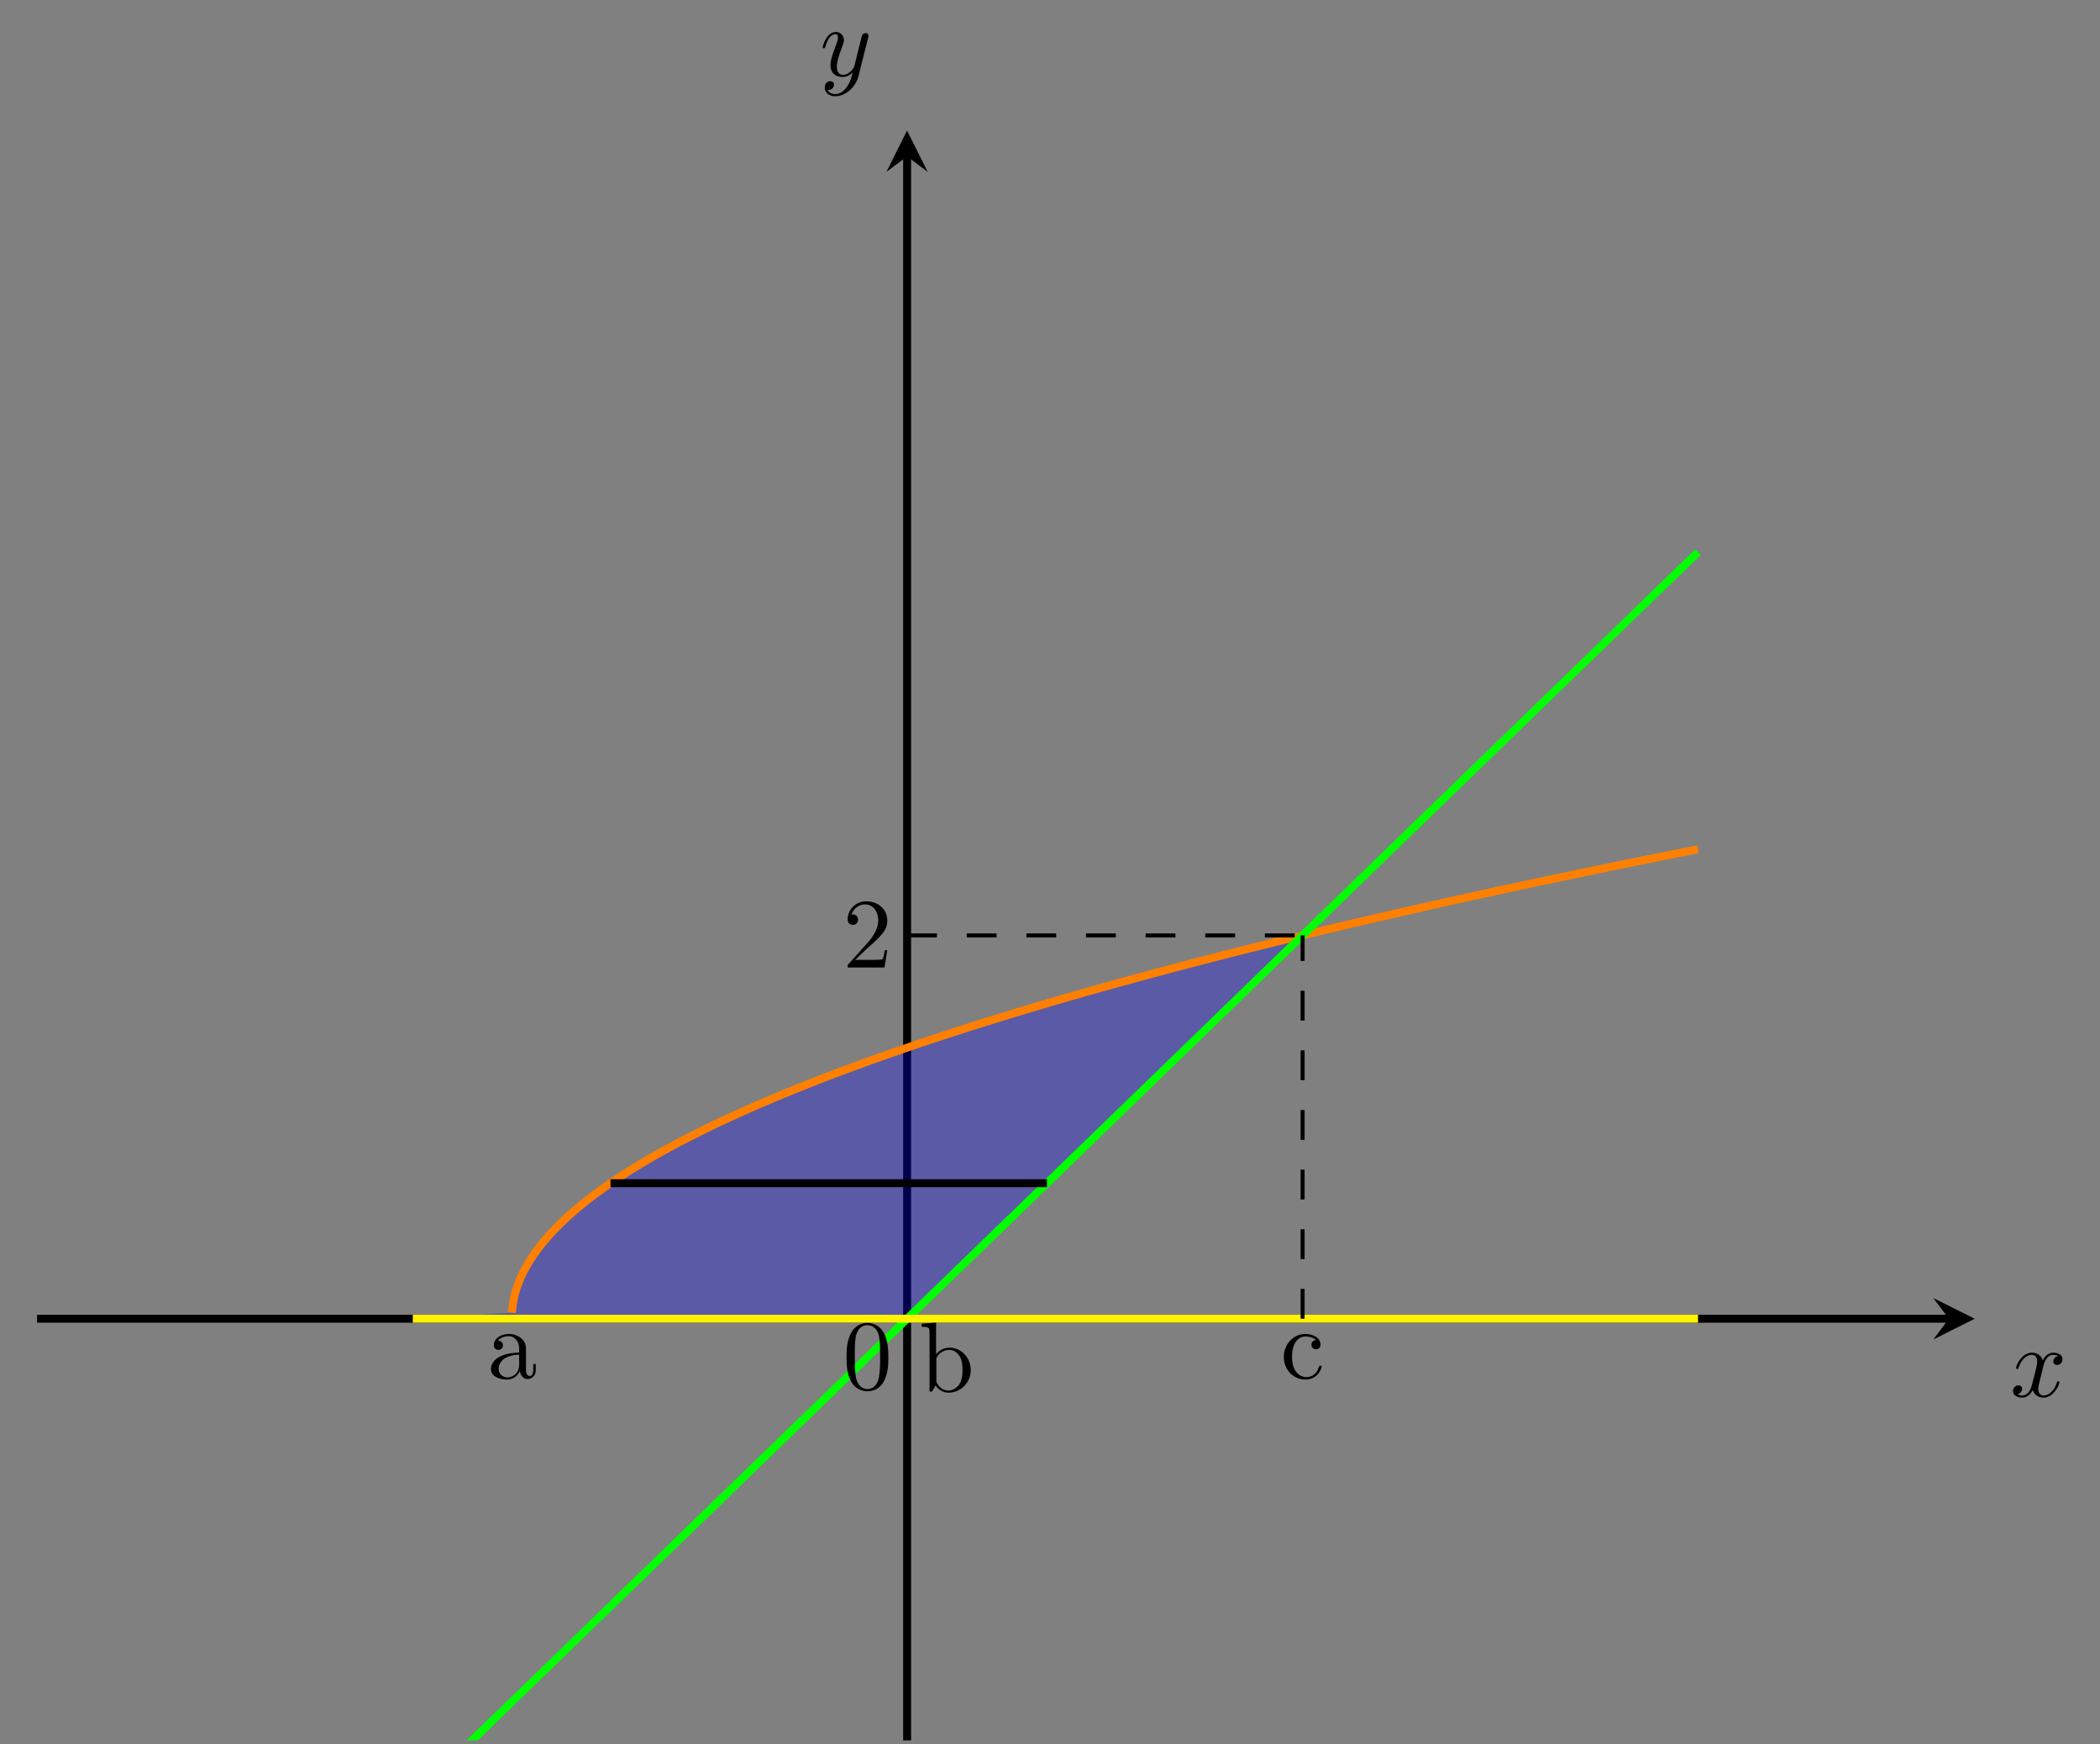 <?xml version="1.0" encoding="UTF-8" standalone="no"?>
<!DOCTYPE svg PUBLIC "-//W3C//DTD SVG 1.1//EN" "http://www.w3.org/Graphics/SVG/1.1/DTD/svg11.dtd">
<svg xmlns="http://www.w3.org/2000/svg" xmlns:xlink="http://www.w3.org/1999/xlink" version="1.1" width="584.889pt" height="485.789pt" viewBox="0 0 584.889 485.789">
<rect x="0" y="0" width="584.889" height="485.789" fill="#808080" stroke="none"/>
<g enable-background="new">
<path transform="matrix(2.778,0,0,-2.778,10.331,484.681)" stroke-width=".797" stroke-linecap="butt" stroke-miterlimit="10" stroke-linejoin="miter" fill="none" stroke="#000000" d="M 0 42.27 L 191.687 42.27 "/>
<path transform="matrix(2.778,0,0,-2.778,542.795,367.264)" d="M 2.59 0 L -1.554 2.072 L 0 0 L -1.554 -2.072 "/>
<path transform="matrix(2.778,0,0,-2.778,10.331,484.681)" stroke-width=".797" stroke-linecap="butt" stroke-miterlimit="10" stroke-linejoin="miter" fill="none" stroke="#000000" d="M 87.228 0 L 87.228 158.805 "/>
<path transform="matrix(0,-2.778,-2.778,-0,252.631,43.556)" d="M 2.59 0 L -1.554 2.072 L 0 0 L -1.554 -2.072 "/>
<clipPath id="cp0">
<path transform="matrix(2.778,0,0,-2.778,10.331,484.681)" d="M 0 0 L 194.277 0 L 194.277 161.395 L 0 161.395 Z "/>
</clipPath>
<g clip-path="url(#cp0)">
<path transform="matrix(2.778,0,0,-2.778,10.331,484.681)" d="M 87.228 69.442 L 87.197 69.431 L 87.326 69.475 L 87.455 69.519 L 87.584 69.564 L 87.713 69.607 L 87.842 69.651 L 87.971 69.695 L 88.1 69.739 L 88.229 69.783 L 88.358 69.826 L 88.487 69.87 L 88.616 69.913 L 88.745 69.957 L 88.874 70 L 89.003 70.043 L 89.132 70.087 L 89.261 70.13 L 89.39 70.173 L 89.519 70.216 L 89.648 70.259 L 89.777 70.302 L 89.906 70.344 L 90.035 70.387 L 90.164 70.43 L 90.293 70.472 L 90.422 70.515 L 90.551 70.557 L 90.68 70.6 L 90.809 70.642 L 90.938 70.685 L 91.067 70.727 L 91.196 70.769 L 91.325 70.811 L 91.454 70.853 L 91.583 70.895 L 91.711 70.937 L 91.84 70.979 L 91.969 71.021 L 92.098 71.062 L 92.227 71.104 L 92.356 71.146 L 92.485 71.187 L 92.614 71.229 L 92.743 71.27 L 92.872 71.312 L 93.001 71.353 L 93.13 71.394 L 93.259 71.435 L 93.388 71.476 L 93.517 71.518 L 93.646 71.559 L 93.775 71.6 L 93.904 71.641 L 94.033 71.681 L 94.162 71.722 L 94.291 71.763 L 94.42 71.804 L 94.549 71.844 L 94.678 71.885 L 94.807 71.925 L 94.936 71.966 L 95.065 72.006 L 95.194 72.047 L 95.323 72.087 L 95.452 72.127 L 95.581 72.167 L 95.71 72.207 L 95.839 72.248 L 95.968 72.288 L 96.097 72.328 L 96.226 72.368 L 96.355 72.407 L 96.484 72.447 L 96.613 72.487 L 96.742 72.527 L 96.871 72.566 L 97 72.606 L 97.129 72.646 L 97.258 72.685 L 97.387 72.724 L 97.516 72.764 L 97.645 72.803 L 97.774 72.843 L 97.903 72.882 L 98.032 72.921 L 98.161 72.96 L 98.29 72.999 L 98.419 73.038 L 98.548 73.077 L 98.677 73.116 L 98.806 73.155 L 98.935 73.194 L 99.064 73.233 L 99.193 73.272 L 99.322 73.31 L 99.451 73.349 L 99.58 73.388 L 99.709 73.426 L 99.838 73.465 L 99.967 73.503 L 100.096 73.542 L 100.225 73.58 L 100.354 73.618 L 100.483 73.657 L 100.612 73.695 L 100.741 73.733 L 100.87 73.771 L 100.999 73.809 L 101.128 73.847 L 101.257 73.885 L 101.385 73.923 L 101.514 73.961 L 101.644 73.999 L 101.772 74.037 L 101.901 74.075 L 102.03 74.112 L 102.159 74.15 L 102.288 74.188 L 102.417 74.225 L 102.546 74.263 L 102.675 74.3 L 102.804 74.338 L 102.933 74.375 L 103.062 74.413 L 103.191 74.45 L 103.32 74.487 L 103.449 74.525 L 103.578 74.562 L 103.707 74.599 L 103.836 74.636 L 103.965 74.673 L 104.094 74.71 L 104.223 74.747 L 104.352 74.784 L 104.481 74.821 L 104.61 74.858 L 104.739 74.895 L 104.868 74.932 L 104.997 74.968 L 105.126 75.005 L 105.255 75.042 L 105.384 75.078 L 105.513 75.115 L 105.642 75.152 L 105.771 75.188 L 105.9 75.225 L 106.029 75.261 L 106.158 75.297 L 106.287 75.334 L 106.416 75.37 L 106.545 75.406 L 106.674 75.442 L 106.803 75.479 L 106.932 75.515 L 107.061 75.551 L 107.19 75.587 L 107.319 75.623 L 107.448 75.659 L 107.577 75.695 L 107.706 75.731 L 107.835 75.767 L 107.964 75.802 L 108.093 75.838 L 108.222 75.874 L 108.351 75.91 L 108.48 75.945 L 108.609 75.981 L 108.738 76.017 L 108.867 76.052 L 108.996 76.088 L 109.125 76.123 L 109.254 76.159 L 109.383 76.194 L 109.512 76.23 L 109.641 76.265 L 109.77 76.3 L 109.899 76.335 L 110.028 76.371 L 110.157 76.406 L 110.286 76.441 L 110.415 76.476 L 110.544 76.511 L 110.673 76.546 L 110.802 76.581 L 110.931 76.616 L 111.06 76.651 L 111.188 76.686 L 111.317 76.721 L 111.446 76.756 L 111.575 76.791 L 111.704 76.825 L 111.833 76.86 L 111.962 76.895 L 112.091 76.93 L 112.22 76.964 L 112.349 76.999 L 112.478 77.033 L 112.607 77.068 L 112.736 77.102 L 112.865 77.137 L 112.994 77.171 L 113.123 77.206 L 113.252 77.24 L 113.381 77.274 L 113.51 77.309 L 113.639 77.343 L 113.768 77.377 L 113.897 77.411 L 114.026 77.445 L 114.155 77.48 L 114.284 77.514 L 114.413 77.548 L 114.542 77.582 L 114.671 77.616 L 114.8 77.65 L 114.929 77.684 L 115.058 77.718 L 115.187 77.751 L 115.316 77.785 L 115.445 77.819 L 115.574 77.853 L 115.703 77.887 L 115.832 77.92 L 115.961 77.954 L 116.09 77.988 L 116.219 78.021 L 116.348 78.055 L 116.477 78.088 L 116.606 78.122 L 116.735 78.155 L 116.864 78.189 L 116.993 78.222 L 117.122 78.256 L 117.251 78.289 L 117.38 78.322 L 117.509 78.356 L 117.638 78.389 L 117.767 78.422 L 117.896 78.455 L 118.025 78.488 L 118.154 78.522 L 118.283 78.555 L 118.412 78.588 L 118.541 78.621 L 118.67 78.654 L 118.799 78.687 L 118.928 78.72 L 119.057 78.753 L 119.186 78.786 L 119.315 78.818 L 119.444 78.851 L 119.573 78.884 L 119.702 78.917 L 119.831 78.95 L 119.96 78.982 L 120.089 79.015 L 120.218 79.048 L 120.347 79.08 L 120.476 79.113 L 120.605 79.146 L 120.734 79.178 L 120.862 79.211 L 120.992 79.243 L 121.12 79.276 L 121.249 79.308 L 121.378 79.34 L 121.507 79.373 L 121.636 79.405 L 121.765 79.438 L 121.894 79.47 L 122.023 79.502 L 122.152 79.534 L 122.281 79.567 L 122.41 79.599 L 122.539 79.631 L 122.668 79.663 L 122.797 79.695 L 122.926 79.727 L 123.055 79.759 L 123.184 79.791 L 123.313 79.823 L 123.442 79.855 L 123.571 79.887 L 123.7 79.919 L 123.829 79.951 L 123.958 79.983 L 124.087 80.015 L 124.216 80.046 L 124.345 80.078 L 124.474 80.11 L 124.603 80.142 L 124.732 80.173 L 124.861 80.205 L 124.99 80.237 L 125.119 80.268 L 125.248 80.3 L 125.377 80.332 L 125.506 80.363 L 125.635 80.395 L 125.764 80.426 L 125.893 80.458 L 126.022 80.489 L 126.151 80.52 L 126.28 80.552 L 126.409 80.583 L 126.538 80.614 L 126.667 80.646 L 126.796 80.677 L 126.878 80.697 L 126.878 80.698 L 126.796 80.618 L 126.667 80.493 L 126.538 80.368 L 126.409 80.243 L 126.28 80.118 L 126.151 79.993 L 126.022 79.868 L 125.893 79.743 L 125.764 79.618 L 125.635 79.493 L 125.506 79.368 L 125.377 79.243 L 125.248 79.118 L 125.119 78.993 L 124.99 78.868 L 124.861 78.743 L 124.732 78.618 L 124.603 78.493 L 124.474 78.368 L 124.345 78.243 L 124.216 78.118 L 124.087 77.993 L 123.958 77.868 L 123.829 77.743 L 123.7 77.618 L 123.571 77.493 L 123.442 77.368 L 123.313 77.243 L 123.184 77.118 L 123.055 76.993 L 122.926 76.868 L 122.797 76.743 L 122.668 76.618 L 122.539 76.493 L 122.41 76.367 L 122.281 76.242 L 122.152 76.117 L 122.023 75.992 L 121.894 75.867 L 121.765 75.742 L 121.636 75.617 L 121.507 75.492 L 121.378 75.367 L 121.249 75.242 L 121.12 75.117 L 120.992 74.992 L 120.862 74.867 L 120.734 74.742 L 120.605 74.617 L 120.476 74.492 L 120.347 74.367 L 120.218 74.242 L 120.089 74.117 L 119.96 73.992 L 119.831 73.867 L 119.702 73.742 L 119.573 73.617 L 119.444 73.492 L 119.315 73.367 L 119.186 73.242 L 119.057 73.117 L 118.928 72.992 L 118.799 72.867 L 118.67 72.742 L 118.541 72.617 L 118.412 72.492 L 118.283 72.367 L 118.154 72.242 L 118.025 72.117 L 117.896 71.992 L 117.767 71.867 L 117.638 71.742 L 117.509 71.617 L 117.38 71.492 L 117.251 71.367 L 117.122 71.242 L 116.993 71.117 L 116.864 70.992 L 116.735 70.867 L 116.606 70.742 L 116.477 70.617 L 116.348 70.492 L 116.219 70.367 L 116.09 70.242 L 115.961 70.117 L 115.832 69.992 L 115.703 69.867 L 115.574 69.742 L 115.445 69.617 L 115.316 69.492 L 115.187 69.367 L 115.058 69.242 L 114.929 69.117 L 114.8 68.992 L 114.671 68.867 L 114.542 68.742 L 114.413 68.617 L 114.284 68.492 L 114.155 68.367 L 114.026 68.242 L 113.897 68.117 L 113.768 67.992 L 113.639 67.867 L 113.51 67.742 L 113.381 67.617 L 113.252 67.492 L 113.123 67.367 L 112.994 67.242 L 112.865 67.117 L 112.736 66.992 L 112.607 66.867 L 112.478 66.742 L 112.349 66.617 L 112.22 66.492 L 112.091 66.367 L 111.962 66.242 L 111.833 66.117 L 111.704 65.992 L 111.575 65.867 L 111.446 65.742 L 111.317 65.617 L 111.188 65.492 L 111.06 65.367 L 110.931 65.242 L 110.802 65.117 L 110.673 64.992 L 110.544 64.867 L 110.415 64.742 L 110.286 64.616 L 110.157 64.491 L 110.028 64.366 L 109.899 64.241 L 109.77 64.116 L 109.641 63.991 L 109.512 63.866 L 109.383 63.741 L 109.254 63.616 L 109.125 63.491 L 108.996 63.366 L 108.867 63.241 L 108.738 63.116 L 108.609 62.991 L 108.48 62.866 L 108.351 62.741 L 108.222 62.616 L 108.093 62.491 L 107.964 62.366 L 107.835 62.241 L 107.706 62.116 L 107.577 61.991 L 107.448 61.866 L 107.319 61.741 L 107.19 61.616 L 107.061 61.491 L 106.932 61.366 L 106.803 61.241 L 106.674 61.116 L 106.545 60.991 L 106.416 60.866 L 106.287 60.741 L 106.158 60.616 L 106.029 60.491 L 105.9 60.366 L 105.771 60.241 L 105.642 60.116 L 105.513 59.991 L 105.384 59.866 L 105.255 59.741 L 105.126 59.616 L 104.997 59.491 L 104.868 59.366 L 104.739 59.241 L 104.61 59.116 L 104.481 58.991 L 104.352 58.866 L 104.223 58.741 L 104.094 58.616 L 103.965 58.491 L 103.836 58.366 L 103.707 58.241 L 103.578 58.116 L 103.449 57.991 L 103.32 57.866 L 103.191 57.741 L 103.062 57.616 L 102.933 57.491 L 102.804 57.366 L 102.675 57.241 L 102.546 57.116 L 102.417 56.991 L 102.288 56.866 L 102.159 56.741 L 102.03 56.616 L 101.901 56.491 L 101.772 56.366 L 101.644 56.241 L 101.514 56.116 L 101.385 55.991 L 101.257 55.866 L 101.128 55.741 L 100.999 55.616 L 100.87 55.491 L 100.741 55.366 L 100.612 55.241 L 100.483 55.116 L 100.354 54.991 L 100.225 54.866 L 100.096 54.741 L 99.967 54.616 L 99.838 54.491 L 99.709 54.366 L 99.58 54.241 L 99.451 54.116 L 99.322 53.991 L 99.193 53.866 L 99.064 53.741 L 98.935 53.616 L 98.806 53.491 L 98.677 53.366 L 98.548 53.241 L 98.419 53.116 L 98.29 52.99 L 98.161 52.865 L 98.032 52.74 L 97.903 52.615 L 97.774 52.49 L 97.645 52.365 L 97.516 52.24 L 97.387 52.115 L 97.258 51.99 L 97.129 51.865 L 97 51.74 L 96.871 51.615 L 96.742 51.49 L 96.613 51.365 L 96.484 51.24 L 96.355 51.115 L 96.226 50.99 L 96.097 50.865 L 95.968 50.74 L 95.839 50.615 L 95.71 50.49 L 95.581 50.365 L 95.452 50.24 L 95.323 50.115 L 95.194 49.99 L 95.065 49.865 L 94.936 49.74 L 94.807 49.615 L 94.678 49.49 L 94.549 49.365 L 94.42 49.24 L 94.291 49.115 L 94.162 48.99 L 94.033 48.865 L 93.904 48.74 L 93.775 48.615 L 93.646 48.49 L 93.517 48.365 L 93.388 48.24 L 93.259 48.115 L 93.13 47.99 L 93.001 47.865 L 92.872 47.74 L 92.743 47.615 L 92.614 47.49 L 92.485 47.365 L 92.356 47.24 L 92.227 47.115 L 92.098 46.99 L 91.969 46.865 L 91.84 46.74 L 91.711 46.615 L 91.583 46.49 L 91.454 46.365 L 91.325 46.24 L 91.196 46.115 L 91.067 45.99 L 90.938 45.865 L 90.809 45.74 L 90.68 45.615 L 90.551 45.49 L 90.422 45.365 L 90.293 45.24 L 90.164 45.115 L 90.035 44.99 L 89.906 44.865 L 89.777 44.74 L 89.648 44.615 L 89.519 44.49 L 89.39 44.365 L 89.261 44.24 L 89.132 44.115 L 89.003 43.99 L 88.874 43.865 L 88.745 43.74 L 88.616 43.615 L 88.487 43.49 L 88.358 43.365 L 88.229 43.24 L 88.1 43.115 L 87.971 42.99 L 87.842 42.865 L 87.713 42.74 L 87.584 42.615 L 87.455 42.49 L 87.326 42.365 L 87.197 42.24 L 87.228 42.27 Z " fill="#0000ff" fill-opacity=".3"/>
</g>
<clipPath id="cp1">
<path transform="matrix(2.778,0,0,-2.778,10.331,484.681)" d="M 0 0 L 194.277 0 L 194.277 161.395 L 0 161.395 Z "/>
</clipPath>
<g clip-path="url(#cp1)">
<path transform="matrix(2.778,0,0,-2.778,10.331,484.681)" d="M 47.598 42.873 L 47.727 43.933 L 47.856 44.543 L 47.985 45.021 L 48.114 45.428 L 48.243 45.787 L 48.372 46.114 L 48.501 46.414 L 48.63 46.695 L 48.759 46.958 L 48.888 47.208 L 49.017 47.445 L 49.146 47.672 L 49.275 47.89 L 49.404 48.1 L 49.533 48.302 L 49.662 48.498 L 49.791 48.688 L 49.92 48.873 L 50.049 49.052 L 50.178 49.227 L 50.307 49.398 L 50.436 49.564 L 50.565 49.727 L 50.694 49.886 L 50.823 50.042 L 50.952 50.195 L 51.081 50.346 L 51.21 50.493 L 51.339 50.638 L 51.468 50.78 L 51.597 50.92 L 51.726 51.058 L 51.855 51.193 L 51.984 51.327 L 52.113 51.459 L 52.242 51.588 L 52.371 51.716 L 52.5 51.843 L 52.629 51.967 L 52.758 52.09 L 52.886 52.212 L 53.015 52.332 L 53.144 52.451 L 53.273 52.568 L 53.402 52.684 L 53.531 52.799 L 53.66 52.912 L 53.789 53.024 L 53.918 53.135 L 54.047 53.245 L 54.176 53.354 L 54.305 53.462 L 54.434 53.569 L 54.563 53.675 L 54.692 53.779 L 54.821 53.883 L 54.95 53.986 L 55.079 54.088 L 55.208 54.19 L 55.337 54.29 L 55.466 54.389 L 55.595 54.488 L 55.724 54.586 L 55.853 54.683 L 55.982 54.779 L 56.111 54.875 L 56.24 54.97 L 56.369 55.064 L 56.498 55.158 L 56.627 55.251 L 56.756 55.343 L 56.885 55.434 L 57.014 55.525 L 57.143 55.616 L 57.272 55.705 L 57.401 55.794 L 57.53 55.883 L 57.659 55.971 L 57.788 56.058 L 57.917 56.145 L 58.046 56.231 L 58.175 56.317 L 58.304 56.402 L 58.433 56.487 L 58.562 56.571 L 58.691 56.655 L 58.82 56.738 L 58.949 56.821 L 59.078 56.903 L 59.207 56.985 L 59.336 57.067 L 59.465 57.147 L 59.594 57.228 L 59.723 57.308 L 59.852 57.388 L 59.981 57.467 L 60.11 57.546 L 60.239 57.624 L 60.368 57.702 L 60.497 57.78 L 60.626 57.857 L 60.755 57.934 L 60.884 58.01 L 61.013 58.087 L 61.142 58.162 L 61.271 58.238 L 61.4 58.313 L 61.529 58.387 L 61.658 58.462 L 61.787 58.536 L 61.916 58.609 L 62.045 58.683 L 62.174 58.756 L 62.303 58.828 L 62.431 58.901 L 62.56 58.973 L 62.689 59.045 L 62.818 59.116 L 62.947 59.187 L 63.076 59.258 L 63.205 59.329 L 63.334 59.399 L 63.463 59.469 L 63.592 59.538 L 63.721 59.608 L 63.85 59.677 L 63.979 59.746 L 64.108 59.814 L 64.237 59.883 L 64.366 59.951 L 64.495 60.019 L 64.624 60.086 L 64.753 60.153 L 64.882 60.221 L 65.011 60.287 L 65.14 60.354 L 65.269 60.42 L 65.398 60.486 L 65.527 60.552 L 65.656 60.618 L 65.785 60.683 L 65.914 60.748 L 66.043 60.813 L 66.172 60.878 L 66.301 60.942 L 66.43 61.006 L 66.559 61.07 L 66.688 61.134 L 66.817 61.197 L 66.946 61.261 L 67.075 61.324 L 67.204 61.387 L 67.333 61.45 L 67.462 61.512 L 67.591 61.574 L 67.72 61.636 L 67.849 61.698 L 67.978 61.76 L 68.107 61.821 L 68.236 61.883 L 68.365 61.944 L 68.494 62.005 L 68.623 62.066 L 68.752 62.126 L 68.881 62.187 L 69.01 62.247 L 69.139 62.307 L 69.268 62.367 L 69.397 62.426 L 69.526 62.486 L 69.655 62.545 L 69.784 62.604 L 69.913 62.663 L 70.042 62.722 L 70.171 62.781 L 70.3 62.839 L 70.429 62.897 L 70.558 62.956 L 70.687 63.014 L 70.816 63.071 L 70.945 63.129 L 71.074 63.186 L 71.203 63.244 L 71.332 63.301 L 71.461 63.358 L 71.59 63.415 L 71.719 63.472 L 71.848 63.528 L 71.977 63.585 L 72.106 63.641 L 72.234 63.697 L 72.363 63.753 L 72.492 63.809 L 72.621 63.864 L 72.75 63.92 L 72.879 63.975 L 73.008 64.031 L 73.137 64.086 L 73.266 64.141 L 73.395 64.196 L 73.524 64.25 L 73.653 64.305 L 73.782 64.359 L 73.911 64.414 L 74.04 64.468 L 74.169 64.522 L 74.298 64.576 L 74.427 64.629 L 74.556 64.683 L 74.685 64.737 L 74.814 64.79 L 74.943 64.843 L 75.072 64.896 L 75.201 64.949 L 75.33 65.002 L 75.459 65.055 L 75.588 65.108 L 75.717 65.16 L 75.846 65.213 L 75.975 65.265 L 76.104 65.317 L 76.233 65.369 L 76.362 65.421 L 76.491 65.473 L 76.62 65.525 L 76.749 65.576 L 76.878 65.628 L 77.007 65.679 L 77.136 65.73 L 77.265 65.781 L 77.394 65.832 L 77.523 65.883 L 77.652 65.934 L 77.781 65.985 L 77.91 66.035 L 78.039 66.086 L 78.168 66.136 L 78.297 66.187 L 78.426 66.237 L 78.555 66.287 L 78.684 66.337 L 78.813 66.387 L 78.942 66.436 L 79.071 66.486 L 79.2 66.536 L 79.329 66.585 L 79.458 66.634 L 79.587 66.684 L 79.716 66.733 L 79.845 66.782 L 79.974 66.831 L 80.103 66.88 L 80.232 66.928 L 80.361 66.977 L 80.49 67.025 L 80.619 67.074 L 80.748 67.122 L 80.877 67.171 L 81.006 67.219 L 81.135 67.267 L 81.264 67.315 L 81.393 67.363 L 81.522 67.411 L 81.651 67.458 L 81.78 67.506 L 81.909 67.553 L 82.037 67.601 L 82.166 67.648 L 82.295 67.696 L 82.424 67.743 L 82.553 67.79 L 82.682 67.837 L 82.811 67.884 L 82.94 67.931 L 83.069 67.977 L 83.198 68.024 L 83.327 68.071 L 83.456 68.117 L 83.585 68.164 L 83.714 68.21 L 83.843 68.256 L 83.972 68.302 L 84.101 68.348 L 84.23 68.394 L 84.359 68.44 L 84.488 68.486 L 84.617 68.532 L 84.746 68.578 L 84.875 68.623 L 85.004 68.669 L 85.133 68.714 L 85.262 68.76 L 85.391 68.805 L 85.52 68.85 L 85.649 68.895 L 85.778 68.94 L 85.907 68.985 L 86.036 69.03 L 86.165 69.075 L 86.294 69.12 L 86.423 69.165 L 86.552 69.209 L 86.681 69.254 L 86.81 69.298 L 86.939 69.343 L 87.068 69.387 L 87.228 69.442 L 87.228 42.27 L 87.068 42.27 L 86.939 42.27 L 86.81 42.27 L 86.681 42.27 L 86.552 42.27 L 86.423 42.27 L 86.294 42.27 L 86.165 42.27 L 86.036 42.27 L 85.907 42.27 L 85.778 42.27 L 85.649 42.27 L 85.52 42.27 L 85.391 42.27 L 85.262 42.27 L 85.133 42.27 L 85.004 42.27 L 84.875 42.27 L 84.746 42.27 L 84.617 42.27 L 84.488 42.27 L 84.359 42.27 L 84.23 42.27 L 84.101 42.27 L 83.972 42.27 L 83.843 42.27 L 83.714 42.27 L 83.585 42.27 L 83.456 42.27 L 83.327 42.27 L 83.198 42.27 L 83.069 42.27 L 82.94 42.27 L 82.811 42.27 L 82.682 42.27 L 82.553 42.27 L 82.424 42.27 L 82.295 42.27 L 82.166 42.27 L 82.037 42.27 L 81.909 42.27 L 81.78 42.27 L 81.651 42.27 L 81.522 42.27 L 81.393 42.27 L 81.264 42.27 L 81.135 42.27 L 81.006 42.27 L 80.877 42.27 L 80.748 42.27 L 80.619 42.27 L 80.49 42.27 L 80.361 42.27 L 80.232 42.27 L 80.103 42.27 L 79.974 42.27 L 79.845 42.27 L 79.716 42.27 L 79.587 42.27 L 79.458 42.27 L 79.329 42.27 L 79.2 42.27 L 79.071 42.27 L 78.942 42.27 L 78.813 42.27 L 78.684 42.27 L 78.555 42.27 L 78.426 42.27 L 78.297 42.27 L 78.168 42.27 L 78.039 42.27 L 77.91 42.27 L 77.781 42.27 L 77.652 42.27 L 77.523 42.27 L 77.394 42.27 L 77.265 42.27 L 77.136 42.27 L 77.007 42.27 L 76.878 42.27 L 76.749 42.27 L 76.62 42.27 L 76.491 42.27 L 76.362 42.27 L 76.233 42.27 L 76.104 42.27 L 75.975 42.27 L 75.846 42.27 L 75.717 42.27 L 75.588 42.27 L 75.459 42.27 L 75.33 42.27 L 75.201 42.27 L 75.072 42.27 L 74.943 42.27 L 74.814 42.27 L 74.685 42.27 L 74.556 42.27 L 74.427 42.27 L 74.298 42.27 L 74.169 42.27 L 74.04 42.27 L 73.911 42.27 L 73.782 42.27 L 73.653 42.27 L 73.524 42.27 L 73.395 42.27 L 73.266 42.27 L 73.137 42.27 L 73.008 42.27 L 72.879 42.27 L 72.75 42.27 L 72.621 42.27 L 72.492 42.27 L 72.363 42.27 L 72.234 42.27 L 72.106 42.27 L 71.977 42.27 L 71.848 42.27 L 71.719 42.27 L 71.59 42.27 L 71.461 42.27 L 71.332 42.27 L 71.203 42.27 L 71.074 42.27 L 70.945 42.27 L 70.816 42.27 L 70.687 42.27 L 70.558 42.27 L 70.429 42.27 L 70.3 42.27 L 70.171 42.27 L 70.042 42.27 L 69.913 42.27 L 69.784 42.27 L 69.655 42.27 L 69.526 42.27 L 69.397 42.27 L 69.268 42.27 L 69.139 42.27 L 69.01 42.27 L 68.881 42.27 L 68.752 42.27 L 68.623 42.27 L 68.494 42.27 L 68.365 42.27 L 68.236 42.27 L 68.107 42.27 L 67.978 42.27 L 67.849 42.27 L 67.72 42.27 L 67.591 42.27 L 67.462 42.27 L 67.333 42.27 L 67.204 42.27 L 67.075 42.27 L 66.946 42.27 L 66.817 42.27 L 66.688 42.27 L 66.559 42.27 L 66.43 42.27 L 66.301 42.27 L 66.172 42.27 L 66.043 42.27 L 65.914 42.27 L 65.785 42.27 L 65.656 42.27 L 65.527 42.27 L 65.398 42.27 L 65.269 42.27 L 65.14 42.27 L 65.011 42.27 L 64.882 42.27 L 64.753 42.27 L 64.624 42.27 L 64.495 42.27 L 64.366 42.27 L 64.237 42.27 L 64.108 42.27 L 63.979 42.27 L 63.85 42.27 L 63.721 42.27 L 63.592 42.27 L 63.463 42.27 L 63.334 42.27 L 63.205 42.27 L 63.076 42.27 L 62.947 42.27 L 62.818 42.27 L 62.689 42.27 L 62.56 42.27 L 62.431 42.27 L 62.303 42.27 L 62.174 42.27 L 62.045 42.27 L 61.916 42.27 L 61.787 42.27 L 61.658 42.27 L 61.529 42.27 L 61.4 42.27 L 61.271 42.27 L 61.142 42.27 L 61.013 42.27 L 60.884 42.27 L 60.755 42.27 L 60.626 42.27 L 60.497 42.27 L 60.368 42.27 L 60.239 42.27 L 60.11 42.27 L 59.981 42.27 L 59.852 42.27 L 59.723 42.27 L 59.594 42.27 L 59.465 42.27 L 59.336 42.27 L 59.207 42.27 L 59.078 42.27 L 58.949 42.27 L 58.82 42.27 L 58.691 42.27 L 58.562 42.27 L 58.433 42.27 L 58.304 42.27 L 58.175 42.27 L 58.046 42.27 L 57.917 42.27 L 57.788 42.27 L 57.659 42.27 L 57.53 42.27 L 57.401 42.27 L 57.272 42.27 L 57.143 42.27 L 57.014 42.27 L 56.885 42.27 L 56.756 42.27 L 56.627 42.27 L 56.498 42.27 L 56.369 42.27 L 56.24 42.27 L 56.111 42.27 L 55.982 42.27 L 55.853 42.27 L 55.724 42.27 L 55.595 42.27 L 55.466 42.27 L 55.337 42.27 L 55.208 42.27 L 55.079 42.27 L 54.95 42.27 L 54.821 42.27 L 54.692 42.27 L 54.563 42.27 L 54.434 42.27 L 54.305 42.27 L 54.176 42.27 L 54.047 42.27 L 53.918 42.27 L 53.789 42.27 L 53.66 42.27 L 53.531 42.27 L 53.402 42.27 L 53.273 42.27 L 53.144 42.27 L 53.015 42.27 L 52.886 42.27 L 52.758 42.27 L 52.629 42.27 L 52.5 42.27 L 52.371 42.27 L 52.242 42.27 L 52.113 42.27 L 51.984 42.27 L 51.855 42.27 L 51.726 42.27 L 51.597 42.27 L 51.468 42.27 L 51.339 42.27 L 51.21 42.27 L 51.081 42.27 L 50.952 42.27 L 50.823 42.27 L 50.694 42.27 L 50.565 42.27 L 50.436 42.27 L 50.307 42.27 L 50.178 42.27 L 50.049 42.27 L 49.92 42.27 L 49.791 42.27 L 49.662 42.27 L 49.533 42.27 L 49.404 42.27 L 49.275 42.27 L 49.146 42.27 L 49.017 42.27 L 48.888 42.27 L 48.759 42.27 L 48.63 42.27 L 48.501 42.27 L 48.372 42.27 L 48.243 42.27 L 48.114 42.27 L 47.985 42.27 L 47.856 42.27 L 47.727 42.27 L 47.598 42.27 L 47.469 42.27 L 47.34 42.27 L 47.211 42.27 L 47.082 42.27 L 46.953 42.27 L 46.824 42.27 L 46.695 42.27 L 46.566 42.27 L 46.437 42.27 L 46.308 42.27 L 46.179 42.27 L 46.05 42.27 L 45.921 42.27 L 45.792 42.27 L 45.663 42.27 L 45.534 42.27 L 45.405 42.27 L 45.276 42.27 L 45.147 42.27 L 45.018 42.27 L 44.889 42.27 L 44.76 42.27 L 44.631 42.27 L 44.502 42.27 L 44.373 42.27 L 44.244 42.27 L 44.115 42.27 L 43.986 42.27 L 43.857 42.27 L 43.728 42.27 L 43.599 42.27 L 43.47 42.27 L 43.341 42.27 L 43.212 42.27 L 43.084 42.27 L 42.955 42.27 L 42.826 42.27 L 42.697 42.27 L 42.568 42.27 L 42.439 42.27 L 42.31 42.27 L 42.181 42.27 L 42.052 42.27 L 41.923 42.27 L 41.794 42.27 L 41.665 42.27 L 41.536 42.27 L 41.407 42.27 L 41.278 42.27 L 41.149 42.27 L 41.02 42.27 L 40.891 42.27 L 40.762 42.27 L 40.633 42.27 L 40.504 42.27 L 40.375 42.27 L 40.246 42.27 L 40.117 42.27 L 39.988 42.27 L 39.859 42.27 L 39.73 42.27 L 39.601 42.27 L 39.472 42.27 L 39.343 42.27 L 39.214 42.27 L 39.085 42.27 L 38.956 42.27 L 38.827 42.27 L 38.698 42.27 L 38.569 42.27 L 38.44 42.27 L 38.311 42.27 L 38.182 42.27 L 38.053 42.27 L 37.924 42.27 L 37.795 42.27 L 37.666 42.27 Z " fill="#0000ff" fill-opacity=".3"/>
</g>
<clipPath id="cp2">
<path transform="matrix(2.778,0,0,-2.778,10.331,484.681)" d="M 0 0 L 194.277 0 L 194.277 161.395 L 0 161.395 Z "/>
</clipPath>
<g clip-path="url(#cp2)">
<path transform="matrix(2.778,0,0,-2.778,10.331,484.681)" stroke-width=".797" stroke-linecap="butt" stroke-miterlimit="10" stroke-linejoin="miter" fill="none" stroke="#ff8000" d="M 47.598 42.873 L 47.727 43.933 L 47.856 44.543 L 47.985 45.021 L 48.114 45.428 L 48.243 45.787 L 48.372 46.114 L 48.501 46.414 L 48.63 46.695 L 48.759 46.958 L 48.888 47.208 L 49.017 47.445 L 49.146 47.672 L 49.275 47.89 L 49.404 48.1 L 49.533 48.302 L 49.662 48.498 L 49.791 48.688 L 49.92 48.873 L 50.049 49.052 L 50.178 49.227 L 50.307 49.398 L 50.436 49.564 L 50.565 49.727 L 50.694 49.886 L 50.823 50.042 L 50.952 50.195 L 51.081 50.346 L 51.21 50.493 L 51.339 50.638 L 51.468 50.78 L 51.597 50.92 L 51.726 51.058 L 51.855 51.193 L 51.984 51.327 L 52.113 51.459 L 52.242 51.588 L 52.371 51.716 L 52.5 51.843 L 52.629 51.967 L 52.758 52.09 L 52.886 52.212 L 53.015 52.332 L 53.144 52.451 L 53.273 52.568 L 53.402 52.684 L 53.531 52.799 L 53.66 52.912 L 53.789 53.024 L 53.918 53.135 L 54.047 53.245 L 54.176 53.354 L 54.305 53.462 L 54.434 53.569 L 54.563 53.675 L 54.692 53.779 L 54.821 53.883 L 54.95 53.986 L 55.079 54.088 L 55.208 54.19 L 55.337 54.29 L 55.466 54.389 L 55.595 54.488 L 55.724 54.586 L 55.853 54.683 L 55.982 54.779 L 56.111 54.875 L 56.24 54.97 L 56.369 55.064 L 56.498 55.158 L 56.627 55.251 L 56.756 55.343 L 56.885 55.434 L 57.014 55.525 L 57.143 55.616 L 57.272 55.705 L 57.401 55.794 L 57.53 55.883 L 57.659 55.971 L 57.788 56.058 L 57.917 56.145 L 58.046 56.231 L 58.175 56.317 L 58.304 56.402 L 58.433 56.487 L 58.562 56.571 L 58.691 56.655 L 58.82 56.738 L 58.949 56.821 L 59.078 56.903 L 59.207 56.985 L 59.336 57.067 L 59.465 57.147 L 59.594 57.228 L 59.723 57.308 L 59.852 57.388 L 59.981 57.467 L 60.11 57.546 L 60.239 57.624 L 60.368 57.702 L 60.497 57.78 L 60.626 57.857 L 60.755 57.934 L 60.884 58.01 L 61.013 58.087 L 61.142 58.162 L 61.271 58.238 L 61.4 58.313 L 61.529 58.387 L 61.658 58.462 L 61.787 58.536 L 61.916 58.609 L 62.045 58.683 L 62.174 58.756 L 62.303 58.828 L 62.431 58.901 L 62.56 58.973 L 62.689 59.045 L 62.818 59.116 L 62.947 59.187 L 63.076 59.258 L 63.205 59.329 L 63.334 59.399 L 63.463 59.469 L 63.592 59.538 L 63.721 59.608 L 63.85 59.677 L 63.979 59.746 L 64.108 59.814 L 64.237 59.883 L 64.366 59.951 L 64.495 60.019 L 64.624 60.086 L 64.753 60.153 L 64.882 60.221 L 65.011 60.287 L 65.14 60.354 L 65.269 60.42 L 65.398 60.486 L 65.527 60.552 L 65.656 60.618 L 65.785 60.683 L 65.914 60.748 L 66.043 60.813 L 66.172 60.878 L 66.301 60.942 L 66.43 61.006 L 66.559 61.07 L 66.688 61.134 L 66.817 61.197 L 66.946 61.261 L 67.075 61.324 L 67.204 61.387 L 67.333 61.45 L 67.462 61.512 L 67.591 61.574 L 67.72 61.636 L 67.849 61.698 L 67.978 61.76 L 68.107 61.821 L 68.236 61.883 L 68.365 61.944 L 68.494 62.005 L 68.623 62.066 L 68.752 62.126 L 68.881 62.187 L 69.01 62.247 L 69.139 62.307 L 69.268 62.367 L 69.397 62.426 L 69.526 62.486 L 69.655 62.545 L 69.784 62.604 L 69.913 62.663 L 70.042 62.722 L 70.171 62.781 L 70.3 62.839 L 70.429 62.897 L 70.558 62.956 L 70.687 63.014 L 70.816 63.071 L 70.945 63.129 L 71.074 63.186 L 71.203 63.244 L 71.332 63.301 L 71.461 63.358 L 71.59 63.415 L 71.719 63.472 L 71.848 63.528 L 71.977 63.585 L 72.106 63.641 L 72.234 63.697 L 72.363 63.753 L 72.492 63.809 L 72.621 63.864 L 72.75 63.92 L 72.879 63.975 L 73.008 64.031 L 73.137 64.086 L 73.266 64.141 L 73.395 64.196 L 73.524 64.25 L 73.653 64.305 L 73.782 64.359 L 73.911 64.414 L 74.04 64.468 L 74.169 64.522 L 74.298 64.576 L 74.427 64.629 L 74.556 64.683 L 74.685 64.737 L 74.814 64.79 L 74.943 64.843 L 75.072 64.896 L 75.201 64.949 L 75.33 65.002 L 75.459 65.055 L 75.588 65.108 L 75.717 65.16 L 75.846 65.213 L 75.975 65.265 L 76.104 65.317 L 76.233 65.369 L 76.362 65.421 L 76.491 65.473 L 76.62 65.525 L 76.749 65.576 L 76.878 65.628 L 77.007 65.679 L 77.136 65.73 L 77.265 65.781 L 77.394 65.832 L 77.523 65.883 L 77.652 65.934 L 77.781 65.985 L 77.91 66.035 L 78.039 66.086 L 78.168 66.136 L 78.297 66.187 L 78.426 66.237 L 78.555 66.287 L 78.684 66.337 L 78.813 66.387 L 78.942 66.436 L 79.071 66.486 L 79.2 66.536 L 79.329 66.585 L 79.458 66.634 L 79.587 66.684 L 79.716 66.733 L 79.845 66.782 L 79.974 66.831 L 80.103 66.88 L 80.232 66.928 L 80.361 66.977 L 80.49 67.025 L 80.619 67.074 L 80.748 67.122 L 80.877 67.171 L 81.006 67.219 L 81.135 67.267 L 81.264 67.315 L 81.393 67.363 L 81.522 67.411 L 81.651 67.458 L 81.78 67.506 L 81.909 67.553 L 82.037 67.601 L 82.166 67.648 L 82.295 67.696 L 82.424 67.743 L 82.553 67.79 L 82.682 67.837 L 82.811 67.884 L 82.94 67.931 L 83.069 67.977 L 83.198 68.024 L 83.327 68.071 L 83.456 68.117 L 83.585 68.164 L 83.714 68.21 L 83.843 68.256 L 83.972 68.302 L 84.101 68.348 L 84.23 68.394 L 84.359 68.44 L 84.488 68.486 L 84.617 68.532 L 84.746 68.578 L 84.875 68.623 L 85.004 68.669 L 85.133 68.714 L 85.262 68.76 L 85.391 68.805 L 85.52 68.85 L 85.649 68.895 L 85.778 68.94 L 85.907 68.985 L 86.036 69.03 L 86.165 69.075 L 86.294 69.12 L 86.423 69.165 L 86.552 69.209 L 86.681 69.254 L 86.81 69.298 L 86.939 69.343 L 87.068 69.387 L 87.197 69.431 L 87.326 69.475 L 87.455 69.519 L 87.584 69.564 L 87.713 69.607 L 87.842 69.651 L 87.971 69.695 L 88.1 69.739 L 88.229 69.783 L 88.358 69.826 L 88.487 69.87 L 88.616 69.913 L 88.745 69.957 L 88.874 70 L 89.003 70.043 L 89.132 70.087 L 89.261 70.13 L 89.39 70.173 L 89.519 70.216 L 89.648 70.259 L 89.777 70.302 L 89.906 70.344 L 90.035 70.387 L 90.164 70.43 L 90.293 70.472 L 90.422 70.515 L 90.551 70.557 L 90.68 70.6 L 90.809 70.642 L 90.938 70.685 L 91.067 70.727 L 91.196 70.769 L 91.325 70.811 L 91.454 70.853 L 91.583 70.895 L 91.711 70.937 L 91.84 70.979 L 91.969 71.021 L 92.098 71.062 L 92.227 71.104 L 92.356 71.146 L 92.485 71.187 L 92.614 71.229 L 92.743 71.27 L 92.872 71.312 L 93.001 71.353 L 93.13 71.394 L 93.259 71.435 L 93.388 71.476 L 93.517 71.518 L 93.646 71.559 L 93.775 71.6 L 93.904 71.641 L 94.033 71.681 L 94.162 71.722 L 94.291 71.763 L 94.42 71.804 L 94.549 71.844 L 94.678 71.885 L 94.807 71.925 L 94.936 71.966 L 95.065 72.006 L 95.194 72.047 L 95.323 72.087 L 95.452 72.127 L 95.581 72.167 L 95.71 72.207 L 95.839 72.248 L 95.968 72.288 L 96.097 72.328 L 96.226 72.368 L 96.355 72.407 L 96.484 72.447 L 96.613 72.487 L 96.742 72.527 L 96.871 72.566 L 97 72.606 L 97.129 72.646 L 97.258 72.685 L 97.387 72.724 L 97.516 72.764 L 97.645 72.803 L 97.774 72.843 L 97.903 72.882 L 98.032 72.921 L 98.161 72.96 L 98.29 72.999 L 98.419 73.038 L 98.548 73.077 L 98.677 73.116 L 98.806 73.155 L 98.935 73.194 L 99.064 73.233 L 99.193 73.272 L 99.322 73.31 L 99.451 73.349 L 99.58 73.388 L 99.709 73.426 L 99.838 73.465 L 99.967 73.503 L 100.096 73.542 L 100.225 73.58 L 100.354 73.618 L 100.483 73.657 L 100.612 73.695 L 100.741 73.733 L 100.87 73.771 L 100.999 73.809 L 101.128 73.847 L 101.257 73.885 L 101.385 73.923 L 101.514 73.961 L 101.644 73.999 L 101.772 74.037 L 101.901 74.075 L 102.03 74.112 L 102.159 74.15 L 102.288 74.188 L 102.417 74.225 L 102.546 74.263 L 102.675 74.3 L 102.804 74.338 L 102.933 74.375 L 103.062 74.413 L 103.191 74.45 L 103.32 74.487 L 103.449 74.525 L 103.578 74.562 L 103.707 74.599 L 103.836 74.636 L 103.965 74.673 L 104.094 74.71 L 104.223 74.747 L 104.352 74.784 L 104.481 74.821 L 104.61 74.858 L 104.739 74.895 L 104.868 74.932 L 104.997 74.968 L 105.126 75.005 L 105.255 75.042 L 105.384 75.078 L 105.513 75.115 L 105.642 75.152 L 105.771 75.188 L 105.9 75.225 L 106.029 75.261 L 106.158 75.297 L 106.287 75.334 L 106.416 75.37 L 106.545 75.406 L 106.674 75.442 L 106.803 75.479 L 106.932 75.515 L 107.061 75.551 L 107.19 75.587 L 107.319 75.623 L 107.448 75.659 L 107.577 75.695 L 107.706 75.731 L 107.835 75.767 L 107.964 75.802 L 108.093 75.838 L 108.222 75.874 L 108.351 75.91 L 108.48 75.945 L 108.609 75.981 L 108.738 76.017 L 108.867 76.052 L 108.996 76.088 L 109.125 76.123 L 109.254 76.159 L 109.383 76.194 L 109.512 76.23 L 109.641 76.265 L 109.77 76.3 L 109.899 76.335 L 110.028 76.371 L 110.157 76.406 L 110.286 76.441 L 110.415 76.476 L 110.544 76.511 L 110.673 76.546 L 110.802 76.581 L 110.931 76.616 L 111.06 76.651 L 111.188 76.686 L 111.317 76.721 L 111.446 76.756 L 111.575 76.791 L 111.704 76.825 L 111.833 76.86 L 111.962 76.895 L 112.091 76.93 L 112.22 76.964 L 112.349 76.999 L 112.478 77.033 L 112.607 77.068 L 112.736 77.102 L 112.865 77.137 L 112.994 77.171 L 113.123 77.206 L 113.252 77.24 L 113.381 77.274 L 113.51 77.309 L 113.639 77.343 L 113.768 77.377 L 113.897 77.411 L 114.026 77.445 L 114.155 77.48 L 114.284 77.514 L 114.413 77.548 L 114.542 77.582 L 114.671 77.616 L 114.8 77.65 L 114.929 77.684 L 115.058 77.718 L 115.187 77.751 L 115.316 77.785 L 115.445 77.819 L 115.574 77.853 L 115.703 77.887 L 115.832 77.92 L 115.961 77.954 L 116.09 77.988 L 116.219 78.021 L 116.348 78.055 L 116.477 78.088 L 116.606 78.122 L 116.735 78.155 L 116.864 78.189 L 116.993 78.222 L 117.122 78.256 L 117.251 78.289 L 117.38 78.322 L 117.509 78.356 L 117.638 78.389 L 117.767 78.422 L 117.896 78.455 L 118.025 78.488 L 118.154 78.522 L 118.283 78.555 L 118.412 78.588 L 118.541 78.621 L 118.67 78.654 L 118.799 78.687 L 118.928 78.72 L 119.057 78.753 L 119.186 78.786 L 119.315 78.818 L 119.444 78.851 L 119.573 78.884 L 119.702 78.917 L 119.831 78.95 L 119.96 78.982 L 120.089 79.015 L 120.218 79.048 L 120.347 79.08 L 120.476 79.113 L 120.605 79.146 L 120.734 79.178 L 120.862 79.211 L 120.992 79.243 L 121.12 79.276 L 121.249 79.308 L 121.378 79.34 L 121.507 79.373 L 121.636 79.405 L 121.765 79.438 L 121.894 79.47 L 122.023 79.502 L 122.152 79.534 L 122.281 79.567 L 122.41 79.599 L 122.539 79.631 L 122.668 79.663 L 122.797 79.695 L 122.926 79.727 L 123.055 79.759 L 123.184 79.791 L 123.313 79.823 L 123.442 79.855 L 123.571 79.887 L 123.7 79.919 L 123.829 79.951 L 123.958 79.983 L 124.087 80.015 L 124.216 80.046 L 124.345 80.078 L 124.474 80.11 L 124.603 80.142 L 124.732 80.173 L 124.861 80.205 L 124.99 80.237 L 125.119 80.268 L 125.248 80.3 L 125.377 80.332 L 125.506 80.363 L 125.635 80.395 L 125.764 80.426 L 125.893 80.458 L 126.022 80.489 L 126.151 80.52 L 126.28 80.552 L 126.409 80.583 L 126.538 80.614 L 126.667 80.646 L 126.796 80.677 L 126.925 80.708 L 127.054 80.739 L 127.183 80.771 L 127.312 80.802 L 127.441 80.833 L 127.57 80.864 L 127.699 80.895 L 127.828 80.926 L 127.957 80.957 L 128.086 80.988 L 128.215 81.019 L 128.344 81.05 L 128.473 81.081 L 128.602 81.112 L 128.731 81.143 L 128.86 81.174 L 128.989 81.205 L 129.118 81.236 L 129.247 81.267 L 129.376 81.297 L 129.505 81.328 L 129.634 81.359 L 129.763 81.39 L 129.892 81.42 L 130.021 81.451 L 130.15 81.482 L 130.279 81.512 L 130.408 81.543 L 130.537 81.573 L 130.666 81.604 L 130.794 81.634 L 130.923 81.665 L 131.052 81.695 L 131.181 81.726 L 131.31 81.756 L 131.439 81.787 L 131.568 81.817 L 131.697 81.847 L 131.826 81.878 L 131.955 81.908 L 132.084 81.938 L 132.213 81.969 L 132.342 81.999 L 132.471 82.029 L 132.6 82.059 L 132.729 82.089 L 132.858 82.12 L 132.987 82.15 L 133.116 82.18 L 133.245 82.21 L 133.374 82.24 L 133.503 82.27 L 133.632 82.3 L 133.761 82.33 L 133.89 82.36 L 134.019 82.39 L 134.148 82.42 L 134.277 82.45 L 134.406 82.48 L 134.535 82.509 L 134.664 82.539 L 134.793 82.569 L 134.922 82.599 L 135.051 82.629 L 135.18 82.658 L 135.309 82.688 L 135.438 82.718 L 135.567 82.747 L 135.696 82.777 L 135.825 82.807 L 135.954 82.836 L 136.083 82.866 L 136.212 82.896 L 136.341 82.925 L 136.47 82.955 L 136.599 82.984 L 136.728 83.014 L 136.857 83.043 L 136.986 83.073 L 137.115 83.102 L 137.244 83.131 L 137.373 83.161 L 137.502 83.19 L 137.631 83.219 L 137.76 83.249 L 137.889 83.278 L 138.018 83.307 L 138.147 83.337 L 138.276 83.366 L 138.405 83.395 L 138.534 83.424 L 138.663 83.453 L 138.792 83.483 L 138.921 83.512 L 139.05 83.541 L 139.179 83.57 L 139.308 83.599 L 139.437 83.628 L 139.566 83.657 L 139.695 83.686 L 139.824 83.715 L 139.953 83.744 L 140.082 83.773 L 140.211 83.802 L 140.34 83.831 L 140.468 83.86 L 140.597 83.888 L 140.726 83.917 L 140.855 83.946 L 140.984 83.975 L 141.113 84.004 L 141.242 84.032 L 141.371 84.061 L 141.5 84.09 L 141.629 84.119 L 141.758 84.147 L 141.887 84.176 L 142.016 84.205 L 142.145 84.233 L 142.274 84.262 L 142.403 84.291 L 142.532 84.319 L 142.661 84.348 L 142.79 84.376 L 142.919 84.405 L 143.048 84.433 L 143.177 84.462 L 143.306 84.49 L 143.435 84.519 L 143.564 84.547 L 143.693 84.575 L 143.822 84.604 L 143.951 84.632 L 144.08 84.66 L 144.209 84.689 L 144.338 84.717 L 144.467 84.745 L 144.596 84.774 L 144.725 84.802 L 144.854 84.83 L 144.983 84.858 L 145.112 84.886 L 145.241 84.915 L 145.37 84.943 L 145.499 84.971 L 145.628 84.999 L 145.757 85.027 L 145.886 85.055 L 146.015 85.083 L 146.144 85.111 L 146.273 85.139 L 146.402 85.167 L 146.531 85.195 L 146.66 85.223 L 146.789 85.251 L 146.918 85.279 L 147.047 85.307 L 147.176 85.335 L 147.305 85.363 L 147.434 85.391 L 147.563 85.419 L 147.692 85.446 L 147.821 85.474 L 147.95 85.502 L 148.079 85.53 L 148.208 85.557 L 148.337 85.585 L 148.466 85.613 L 148.595 85.641 L 148.724 85.668 L 148.853 85.696 L 148.982 85.724 L 149.111 85.751 L 149.24 85.779 L 149.369 85.806 L 149.498 85.834 L 149.627 85.862 L 149.756 85.889 L 149.885 85.917 L 150.013 85.944 L 150.143 85.972 L 150.271 85.999 L 150.4 86.027 L 150.529 86.054 L 150.658 86.081 L 150.787 86.109 L 150.916 86.136 L 151.045 86.164 L 151.174 86.191 L 151.303 86.218 L 151.432 86.246 L 151.561 86.273 L 151.69 86.3 L 151.819 86.327 L 151.948 86.355 L 152.077 86.382 L 152.206 86.409 L 152.335 86.436 L 152.464 86.464 L 152.593 86.491 L 152.722 86.518 L 152.851 86.545 L 152.98 86.572 L 153.109 86.599 L 153.238 86.626 L 153.367 86.653 L 153.496 86.68 L 153.625 86.707 L 153.754 86.734 L 153.883 86.761 L 154.012 86.788 L 154.141 86.815 L 154.27 86.842 L 154.399 86.869 L 154.528 86.896 L 154.657 86.923 L 154.786 86.95 L 154.915 86.977 L 155.044 87.004 L 155.173 87.031 L 155.302 87.057 L 155.431 87.084 L 155.56 87.111 L 155.689 87.138 L 155.818 87.164 L 155.947 87.191 L 156.076 87.218 L 156.205 87.245 L 156.334 87.271 L 156.463 87.298 L 156.592 87.325 L 156.721 87.351 L 156.85 87.378 L 156.979 87.405 L 157.108 87.431 L 157.237 87.458 L 157.366 87.484 L 157.495 87.511 L 157.624 87.537 L 157.753 87.564 L 157.882 87.59 L 158.011 87.617 L 158.14 87.643 L 158.269 87.67 L 158.398 87.696 L 158.527 87.723 L 158.656 87.749 L 158.785 87.776 L 158.914 87.802 L 159.043 87.828 L 159.172 87.855 L 159.301 87.881 L 159.43 87.907 L 159.559 87.934 L 159.688 87.96 L 159.817 87.986 L 159.946 88.012 L 160.074 88.039 L 160.203 88.065 L 160.332 88.091 L 160.461 88.117 L 160.59 88.144 L 160.719 88.17 L 160.848 88.196 L 160.977 88.222 L 161.106 88.248 L 161.235 88.274 L 161.364 88.3 L 161.493 88.326 L 161.622 88.353 L 161.751 88.379 L 161.88 88.405 L 162.009 88.431 L 162.138 88.457 L 162.267 88.483 L 162.396 88.509 L 162.525 88.535 L 162.654 88.561 L 162.783 88.586 L 162.912 88.612 L 163.041 88.638 L 163.17 88.664 L 163.299 88.69 L 163.428 88.716 L 163.557 88.742 L 163.686 88.768 L 163.815 88.793 L 163.944 88.819 L 164.073 88.845 L 164.202 88.871 L 164.331 88.897 L 164.46 88.922 L 164.589 88.948 L 164.718 88.974 L 164.847 88.999 L 164.976 89.025 L 165.105 89.051 L 165.234 89.076 L 165.363 89.102 L 165.492 89.128 L 165.621 89.153 L 165.75 89.179 L 165.879 89.205 L 166.008 89.23 L 166.137 89.256 L 166.266 89.281 L 166.395 89.307 L 166.524 89.332 "/>
<path transform="matrix(2.778,0,0,-2.778,10.331,484.681)" stroke-width=".797" stroke-linecap="butt" stroke-miterlimit="10" stroke-linejoin="miter" fill="none" stroke="#00ff00" d="M 37.666 -5.764 L 37.795 -5.639 L 37.924 -5.514 L 38.053 -5.389 L 38.182 -5.264 L 38.311 -5.139 L 38.44 -5.014 L 38.569 -4.889 L 38.698 -4.764 L 38.827 -4.639 L 38.956 -4.514 L 39.085 -4.389 L 39.214 -4.264 L 39.343 -4.139 L 39.472 -4.014 L 39.601 -3.889 L 39.73 -3.764 L 39.859 -3.639 L 39.988 -3.514 L 40.117 -3.389 L 40.246 -3.264 L 40.375 -3.139 L 40.504 -3.014 L 40.633 -2.889 L 40.762 -2.764 L 40.891 -2.639 L 41.02 -2.514 L 41.149 -2.389 L 41.278 -2.264 L 41.407 -2.139 L 41.536 -2.014 L 41.665 -1.889 L 41.794 -1.764 L 41.923 -1.639 L 42.052 -1.514 L 42.181 -1.389 L 42.31 -1.264 L 42.439 -1.139 L 42.568 -1.014 L 42.697 -.889 L 42.826 -.764 L 42.955 -.639 L 43.084 -.514 L 43.212 -.389 L 43.341 -.264 L 43.47 -.139 L 43.599 -.014 L 43.728 .111 L 43.857 .236 L 43.986 .361 L 44.115 .486 L 44.244 .611 L 44.373 .736 L 44.502 .861 L 44.631 .986 L 44.76 1.111 L 44.889 1.236 L 45.018 1.361 L 45.147 1.486 L 45.276 1.611 L 45.405 1.736 L 45.534 1.861 L 45.663 1.986 L 45.792 2.111 L 45.921 2.236 L 46.05 2.361 L 46.179 2.486 L 46.308 2.611 L 46.437 2.736 L 46.566 2.861 L 46.695 2.986 L 46.824 3.111 L 46.953 3.236 L 47.082 3.361 L 47.211 3.486 L 47.34 3.611 L 47.469 3.736 L 47.598 3.861 L 47.727 3.986 L 47.856 4.111 L 47.985 4.236 L 48.114 4.361 L 48.243 4.486 L 48.372 4.611 L 48.501 4.736 L 48.63 4.861 L 48.759 4.986 L 48.888 5.111 L 49.017 5.236 L 49.146 5.361 L 49.275 5.486 L 49.404 5.611 L 49.533 5.736 L 49.662 5.862 L 49.791 5.987 L 49.92 6.112 L 50.049 6.237 L 50.178 6.362 L 50.307 6.487 L 50.436 6.612 L 50.565 6.737 L 50.694 6.862 L 50.823 6.987 L 50.952 7.112 L 51.081 7.237 L 51.21 7.362 L 51.339 7.487 L 51.468 7.612 L 51.597 7.737 L 51.726 7.862 L 51.855 7.987 L 51.984 8.112 L 52.113 8.237 L 52.242 8.362 L 52.371 8.487 L 52.5 8.612 L 52.629 8.737 L 52.758 8.862 L 52.886 8.987 L 53.015 9.112 L 53.144 9.237 L 53.273 9.362 L 53.402 9.487 L 53.531 9.612 L 53.66 9.737 L 53.789 9.862 L 53.918 9.987 L 54.047 10.112 L 54.176 10.237 L 54.305 10.362 L 54.434 10.487 L 54.563 10.612 L 54.692 10.737 L 54.821 10.862 L 54.95 10.987 L 55.079 11.112 L 55.208 11.237 L 55.337 11.362 L 55.466 11.487 L 55.595 11.612 L 55.724 11.737 L 55.853 11.862 L 55.982 11.987 L 56.111 12.112 L 56.24 12.237 L 56.369 12.362 L 56.498 12.487 L 56.627 12.612 L 56.756 12.737 L 56.885 12.862 L 57.014 12.987 L 57.143 13.112 L 57.272 13.237 L 57.401 13.362 L 57.53 13.487 L 57.659 13.612 L 57.788 13.737 L 57.917 13.862 L 58.046 13.987 L 58.175 14.112 L 58.304 14.237 L 58.433 14.362 L 58.562 14.487 L 58.691 14.612 L 58.82 14.737 L 58.949 14.862 L 59.078 14.987 L 59.207 15.112 L 59.336 15.237 L 59.465 15.362 L 59.594 15.487 L 59.723 15.612 L 59.852 15.737 L 59.981 15.862 L 60.11 15.987 L 60.239 16.112 L 60.368 16.237 L 60.497 16.362 L 60.626 16.487 L 60.755 16.612 L 60.884 16.737 L 61.013 16.862 L 61.142 16.987 L 61.271 17.112 L 61.4 17.237 L 61.529 17.362 L 61.658 17.487 L 61.787 17.612 L 61.916 17.738 L 62.045 17.863 L 62.174 17.988 L 62.303 18.113 L 62.431 18.238 L 62.56 18.363 L 62.689 18.488 L 62.818 18.613 L 62.947 18.738 L 63.076 18.863 L 63.205 18.988 L 63.334 19.113 L 63.463 19.238 L 63.592 19.363 L 63.721 19.488 L 63.85 19.613 L 63.979 19.738 L 64.108 19.863 L 64.237 19.988 L 64.366 20.113 L 64.495 20.238 L 64.624 20.363 L 64.753 20.488 L 64.882 20.613 L 65.011 20.738 L 65.14 20.863 L 65.269 20.988 L 65.398 21.113 L 65.527 21.238 L 65.656 21.363 L 65.785 21.488 L 65.914 21.613 L 66.043 21.738 L 66.172 21.863 L 66.301 21.988 L 66.43 22.113 L 66.559 22.238 L 66.688 22.363 L 66.817 22.488 L 66.946 22.613 L 67.075 22.738 L 67.204 22.863 L 67.333 22.988 L 67.462 23.113 L 67.591 23.238 L 67.72 23.363 L 67.849 23.488 L 67.978 23.613 L 68.107 23.738 L 68.236 23.863 L 68.365 23.988 L 68.494 24.113 L 68.623 24.238 L 68.752 24.363 L 68.881 24.488 L 69.01 24.613 L 69.139 24.738 L 69.268 24.863 L 69.397 24.988 L 69.526 25.113 L 69.655 25.238 L 69.784 25.363 L 69.913 25.488 L 70.042 25.613 L 70.171 25.738 L 70.3 25.863 L 70.429 25.988 L 70.558 26.113 L 70.687 26.238 L 70.816 26.363 L 70.945 26.488 L 71.074 26.613 L 71.203 26.738 L 71.332 26.863 L 71.461 26.988 L 71.59 27.113 L 71.719 27.238 L 71.848 27.363 L 71.977 27.488 L 72.106 27.613 L 72.234 27.738 L 72.363 27.863 L 72.492 27.988 L 72.621 28.113 L 72.75 28.238 L 72.879 28.363 L 73.008 28.488 L 73.137 28.613 L 73.266 28.738 L 73.395 28.863 L 73.524 28.988 L 73.653 29.113 L 73.782 29.238 L 73.911 29.363 L 74.04 29.488 L 74.169 29.614 L 74.298 29.739 L 74.427 29.864 L 74.556 29.989 L 74.685 30.114 L 74.814 30.239 L 74.943 30.364 L 75.072 30.489 L 75.201 30.614 L 75.33 30.739 L 75.459 30.864 L 75.588 30.989 L 75.717 31.114 L 75.846 31.239 L 75.975 31.364 L 76.104 31.489 L 76.233 31.614 L 76.362 31.739 L 76.491 31.864 L 76.62 31.989 L 76.749 32.114 L 76.878 32.239 L 77.007 32.364 L 77.136 32.489 L 77.265 32.614 L 77.394 32.739 L 77.523 32.864 L 77.652 32.989 L 77.781 33.114 L 77.91 33.239 L 78.039 33.364 L 78.168 33.489 L 78.297 33.614 L 78.426 33.739 L 78.555 33.864 L 78.684 33.989 L 78.813 34.114 L 78.942 34.239 L 79.071 34.364 L 79.2 34.489 L 79.329 34.614 L 79.458 34.739 L 79.587 34.864 L 79.716 34.989 L 79.845 35.114 L 79.974 35.239 L 80.103 35.364 L 80.232 35.489 L 80.361 35.614 L 80.49 35.739 L 80.619 35.864 L 80.748 35.989 L 80.877 36.114 L 81.006 36.239 L 81.135 36.364 L 81.264 36.489 L 81.393 36.614 L 81.522 36.739 L 81.651 36.864 L 81.78 36.989 L 81.909 37.114 L 82.037 37.239 L 82.166 37.364 L 82.295 37.489 L 82.424 37.614 L 82.553 37.739 L 82.682 37.864 L 82.811 37.989 L 82.94 38.114 L 83.069 38.239 L 83.198 38.364 L 83.327 38.489 L 83.456 38.614 L 83.585 38.739 L 83.714 38.864 L 83.843 38.989 L 83.972 39.114 L 84.101 39.239 L 84.23 39.364 L 84.359 39.489 L 84.488 39.614 L 84.617 39.739 L 84.746 39.864 L 84.875 39.989 L 85.004 40.114 L 85.133 40.239 L 85.262 40.364 L 85.391 40.489 L 85.52 40.614 L 85.649 40.739 L 85.778 40.864 L 85.907 40.989 L 86.036 41.114 L 86.165 41.239 L 86.294 41.364 L 86.423 41.49 L 86.552 41.615 L 86.681 41.74 L 86.81 41.865 L 86.939 41.99 L 87.068 42.115 L 87.197 42.24 L 87.326 42.365 L 87.455 42.49 L 87.584 42.615 L 87.713 42.74 L 87.842 42.865 L 87.971 42.99 L 88.1 43.115 L 88.229 43.24 L 88.358 43.365 L 88.487 43.49 L 88.616 43.615 L 88.745 43.74 L 88.874 43.865 L 89.003 43.99 L 89.132 44.115 L 89.261 44.24 L 89.39 44.365 L 89.519 44.49 L 89.648 44.615 L 89.777 44.74 L 89.906 44.865 L 90.035 44.99 L 90.164 45.115 L 90.293 45.24 L 90.422 45.365 L 90.551 45.49 L 90.68 45.615 L 90.809 45.74 L 90.938 45.865 L 91.067 45.99 L 91.196 46.115 L 91.325 46.24 L 91.454 46.365 L 91.583 46.49 L 91.711 46.615 L 91.84 46.74 L 91.969 46.865 L 92.098 46.99 L 92.227 47.115 L 92.356 47.24 L 92.485 47.365 L 92.614 47.49 L 92.743 47.615 L 92.872 47.74 L 93.001 47.865 L 93.13 47.99 L 93.259 48.115 L 93.388 48.24 L 93.517 48.365 L 93.646 48.49 L 93.775 48.615 L 93.904 48.74 L 94.033 48.865 L 94.162 48.99 L 94.291 49.115 L 94.42 49.24 L 94.549 49.365 L 94.678 49.49 L 94.807 49.615 L 94.936 49.74 L 95.065 49.865 L 95.194 49.99 L 95.323 50.115 L 95.452 50.24 L 95.581 50.365 L 95.71 50.49 L 95.839 50.615 L 95.968 50.74 L 96.097 50.865 L 96.226 50.99 L 96.355 51.115 L 96.484 51.24 L 96.613 51.365 L 96.742 51.49 L 96.871 51.615 L 97 51.74 L 97.129 51.865 L 97.258 51.99 L 97.387 52.115 L 97.516 52.24 L 97.645 52.365 L 97.774 52.49 L 97.903 52.615 L 98.032 52.74 L 98.161 52.865 L 98.29 52.99 L 98.419 53.116 L 98.548 53.241 L 98.677 53.366 L 98.806 53.491 L 98.935 53.616 L 99.064 53.741 L 99.193 53.866 L 99.322 53.991 L 99.451 54.116 L 99.58 54.241 L 99.709 54.366 L 99.838 54.491 L 99.967 54.616 L 100.096 54.741 L 100.225 54.866 L 100.354 54.991 L 100.483 55.116 L 100.612 55.241 L 100.741 55.366 L 100.87 55.491 L 100.999 55.616 L 101.128 55.741 L 101.257 55.866 L 101.385 55.991 L 101.514 56.116 L 101.644 56.241 L 101.772 56.366 L 101.901 56.491 L 102.03 56.616 L 102.159 56.741 L 102.288 56.866 L 102.417 56.991 L 102.546 57.116 L 102.675 57.241 L 102.804 57.366 L 102.933 57.491 L 103.062 57.616 L 103.191 57.741 L 103.32 57.866 L 103.449 57.991 L 103.578 58.116 L 103.707 58.241 L 103.836 58.366 L 103.965 58.491 L 104.094 58.616 L 104.223 58.741 L 104.352 58.866 L 104.481 58.991 L 104.61 59.116 L 104.739 59.241 L 104.868 59.366 L 104.997 59.491 L 105.126 59.616 L 105.255 59.741 L 105.384 59.866 L 105.513 59.991 L 105.642 60.116 L 105.771 60.241 L 105.9 60.366 L 106.029 60.491 L 106.158 60.616 L 106.287 60.741 L 106.416 60.866 L 106.545 60.991 L 106.674 61.116 L 106.803 61.241 L 106.932 61.366 L 107.061 61.491 L 107.19 61.616 L 107.319 61.741 L 107.448 61.866 L 107.577 61.991 L 107.706 62.116 L 107.835 62.241 L 107.964 62.366 L 108.093 62.491 L 108.222 62.616 L 108.351 62.741 L 108.48 62.866 L 108.609 62.991 L 108.738 63.116 L 108.867 63.241 L 108.996 63.366 L 109.125 63.491 L 109.254 63.616 L 109.383 63.741 L 109.512 63.866 L 109.641 63.991 L 109.77 64.116 L 109.899 64.241 L 110.028 64.366 L 110.157 64.491 L 110.286 64.616 L 110.415 64.742 L 110.544 64.867 L 110.673 64.992 L 110.802 65.117 L 110.931 65.242 L 111.06 65.367 L 111.188 65.492 L 111.317 65.617 L 111.446 65.742 L 111.575 65.867 L 111.704 65.992 L 111.833 66.117 L 111.962 66.242 L 112.091 66.367 L 112.22 66.492 L 112.349 66.617 L 112.478 66.742 L 112.607 66.867 L 112.736 66.992 L 112.865 67.117 L 112.994 67.242 L 113.123 67.367 L 113.252 67.492 L 113.381 67.617 L 113.51 67.742 L 113.639 67.867 L 113.768 67.992 L 113.897 68.117 L 114.026 68.242 L 114.155 68.367 L 114.284 68.492 L 114.413 68.617 L 114.542 68.742 L 114.671 68.867 L 114.8 68.992 L 114.929 69.117 L 115.058 69.242 L 115.187 69.367 L 115.316 69.492 L 115.445 69.617 L 115.574 69.742 L 115.703 69.867 L 115.832 69.992 L 115.961 70.117 L 116.09 70.242 L 116.219 70.367 L 116.348 70.492 L 116.477 70.617 L 116.606 70.742 L 116.735 70.867 L 116.864 70.992 L 116.993 71.117 L 117.122 71.242 L 117.251 71.367 L 117.38 71.492 L 117.509 71.617 L 117.638 71.742 L 117.767 71.867 L 117.896 71.992 L 118.025 72.117 L 118.154 72.242 L 118.283 72.367 L 118.412 72.492 L 118.541 72.617 L 118.67 72.742 L 118.799 72.867 L 118.928 72.992 L 119.057 73.117 L 119.186 73.242 L 119.315 73.367 L 119.444 73.492 L 119.573 73.617 L 119.702 73.742 L 119.831 73.867 L 119.96 73.992 L 120.089 74.117 L 120.218 74.242 L 120.347 74.367 L 120.476 74.492 L 120.605 74.617 L 120.734 74.742 L 120.862 74.867 L 120.992 74.992 L 121.12 75.117 L 121.249 75.242 L 121.378 75.367 L 121.507 75.492 L 121.636 75.617 L 121.765 75.742 L 121.894 75.867 L 122.023 75.992 L 122.152 76.117 L 122.281 76.242 L 122.41 76.367 L 122.539 76.493 L 122.668 76.618 L 122.797 76.743 L 122.926 76.868 L 123.055 76.993 L 123.184 77.118 L 123.313 77.243 L 123.442 77.368 L 123.571 77.493 L 123.7 77.618 L 123.829 77.743 L 123.958 77.868 L 124.087 77.993 L 124.216 78.118 L 124.345 78.243 L 124.474 78.368 L 124.603 78.493 L 124.732 78.618 L 124.861 78.743 L 124.99 78.868 L 125.119 78.993 L 125.248 79.118 L 125.377 79.243 L 125.506 79.368 L 125.635 79.493 L 125.764 79.618 L 125.893 79.743 L 126.022 79.868 L 126.151 79.993 L 126.28 80.118 L 126.409 80.243 L 126.538 80.368 L 126.667 80.493 L 126.796 80.618 L 126.925 80.743 L 127.054 80.868 L 127.183 80.993 L 127.312 81.118 L 127.441 81.243 L 127.57 81.368 L 127.699 81.493 L 127.828 81.618 L 127.957 81.743 L 128.086 81.868 L 128.215 81.993 L 128.344 82.118 L 128.473 82.243 L 128.602 82.368 L 128.731 82.493 L 128.86 82.618 L 128.989 82.743 L 129.118 82.868 L 129.247 82.993 L 129.376 83.118 L 129.505 83.243 L 129.634 83.368 L 129.763 83.493 L 129.892 83.618 L 130.021 83.743 L 130.15 83.868 L 130.279 83.993 L 130.408 84.118 L 130.537 84.243 L 130.666 84.368 L 130.794 84.493 L 130.923 84.618 L 131.052 84.743 L 131.181 84.868 L 131.31 84.993 L 131.439 85.118 L 131.568 85.243 L 131.697 85.368 L 131.826 85.493 L 131.955 85.618 L 132.084 85.743 L 132.213 85.868 L 132.342 85.993 L 132.471 86.118 L 132.6 86.243 L 132.729 86.368 L 132.858 86.493 L 132.987 86.618 L 133.116 86.743 L 133.245 86.868 L 133.374 86.993 L 133.503 87.118 L 133.632 87.243 L 133.761 87.368 L 133.89 87.493 L 134.019 87.618 L 134.148 87.743 L 134.277 87.868 L 134.406 87.993 L 134.535 88.118 L 134.664 88.243 L 134.793 88.368 L 134.922 88.493 L 135.051 88.619 L 135.18 88.744 L 135.309 88.869 L 135.438 88.994 L 135.567 89.119 L 135.696 89.244 L 135.825 89.369 L 135.954 89.494 L 136.083 89.619 L 136.212 89.744 L 136.341 89.869 L 136.47 89.994 L 136.599 90.119 L 136.728 90.244 L 136.857 90.369 L 136.986 90.494 L 137.115 90.619 L 137.244 90.744 L 137.373 90.869 L 137.502 90.994 L 137.631 91.119 L 137.76 91.244 L 137.889 91.369 L 138.018 91.494 L 138.147 91.619 L 138.276 91.744 L 138.405 91.869 L 138.534 91.994 L 138.663 92.119 L 138.792 92.244 L 138.921 92.369 L 139.05 92.494 L 139.179 92.619 L 139.308 92.744 L 139.437 92.869 L 139.566 92.994 L 139.695 93.119 L 139.824 93.244 L 139.953 93.369 L 140.082 93.494 L 140.211 93.619 L 140.34 93.744 L 140.468 93.869 L 140.597 93.994 L 140.726 94.119 L 140.855 94.244 L 140.984 94.369 L 141.113 94.494 L 141.242 94.619 L 141.371 94.744 L 141.5 94.869 L 141.629 94.994 L 141.758 95.119 L 141.887 95.244 L 142.016 95.369 L 142.145 95.494 L 142.274 95.619 L 142.403 95.744 L 142.532 95.869 L 142.661 95.994 L 142.79 96.119 L 142.919 96.244 L 143.048 96.369 L 143.177 96.494 L 143.306 96.619 L 143.435 96.744 L 143.564 96.869 L 143.693 96.994 L 143.822 97.119 L 143.951 97.244 L 144.08 97.369 L 144.209 97.494 L 144.338 97.619 L 144.467 97.744 L 144.596 97.869 L 144.725 97.994 L 144.854 98.119 L 144.983 98.244 L 145.112 98.369 L 145.241 98.494 L 145.37 98.619 L 145.499 98.744 L 145.628 98.869 L 145.757 98.994 L 145.886 99.119 L 146.015 99.244 L 146.144 99.369 L 146.273 99.494 L 146.402 99.619 L 146.531 99.744 L 146.66 99.869 L 146.789 99.995 L 146.918 100.119 L 147.047 100.245 L 147.176 100.37 L 147.305 100.495 L 147.434 100.62 L 147.563 100.745 L 147.692 100.87 L 147.821 100.995 L 147.95 101.12 L 148.079 101.245 L 148.208 101.37 L 148.337 101.495 L 148.466 101.62 L 148.595 101.745 L 148.724 101.87 L 148.853 101.995 L 148.982 102.12 L 149.111 102.245 L 149.24 102.37 L 149.369 102.495 L 149.498 102.62 L 149.627 102.745 L 149.756 102.87 L 149.885 102.995 L 150.013 103.12 L 150.143 103.245 L 150.271 103.37 L 150.4 103.495 L 150.529 103.62 L 150.658 103.745 L 150.787 103.87 L 150.916 103.995 L 151.045 104.12 L 151.174 104.245 L 151.303 104.37 L 151.432 104.495 L 151.561 104.62 L 151.69 104.745 L 151.819 104.87 L 151.948 104.995 L 152.077 105.12 L 152.206 105.245 L 152.335 105.37 L 152.464 105.495 L 152.593 105.62 L 152.722 105.745 L 152.851 105.87 L 152.98 105.995 L 153.109 106.12 L 153.238 106.245 L 153.367 106.37 L 153.496 106.495 L 153.625 106.62 L 153.754 106.745 L 153.883 106.87 L 154.012 106.995 L 154.141 107.12 L 154.27 107.245 L 154.399 107.37 L 154.528 107.495 L 154.657 107.62 L 154.786 107.745 L 154.915 107.87 L 155.044 107.995 L 155.173 108.12 L 155.302 108.245 L 155.431 108.37 L 155.56 108.495 L 155.689 108.62 L 155.818 108.745 L 155.947 108.87 L 156.076 108.995 L 156.205 109.12 L 156.334 109.245 L 156.463 109.37 L 156.592 109.495 L 156.721 109.62 L 156.85 109.745 L 156.979 109.87 L 157.108 109.995 L 157.237 110.12 L 157.366 110.245 L 157.495 110.37 L 157.624 110.495 L 157.753 110.62 L 157.882 110.745 L 158.011 110.87 L 158.14 110.995 L 158.269 111.12 L 158.398 111.245 L 158.527 111.37 L 158.656 111.495 L 158.785 111.62 L 158.914 111.746 L 159.043 111.871 L 159.172 111.996 L 159.301 112.121 L 159.43 112.246 L 159.559 112.371 L 159.688 112.496 L 159.817 112.621 L 159.946 112.746 L 160.074 112.871 L 160.203 112.996 L 160.332 113.121 L 160.461 113.246 L 160.59 113.371 L 160.719 113.496 L 160.848 113.621 L 160.977 113.746 L 161.106 113.871 L 161.235 113.996 L 161.364 114.121 L 161.493 114.246 L 161.622 114.371 L 161.751 114.496 L 161.88 114.621 L 162.009 114.746 L 162.138 114.871 L 162.267 114.996 L 162.396 115.121 L 162.525 115.246 L 162.654 115.371 L 162.783 115.496 L 162.912 115.621 L 163.041 115.746 L 163.17 115.871 L 163.299 115.996 L 163.428 116.121 L 163.557 116.246 L 163.686 116.371 L 163.815 116.496 L 163.944 116.621 L 164.073 116.746 L 164.202 116.871 L 164.331 116.996 L 164.46 117.121 L 164.589 117.246 L 164.718 117.371 L 164.847 117.496 L 164.976 117.621 L 165.105 117.746 L 165.234 117.871 L 165.363 117.996 L 165.492 118.121 L 165.621 118.246 L 165.75 118.371 L 165.879 118.496 L 166.008 118.621 L 166.137 118.746 L 166.266 118.871 L 166.395 118.996 L 166.524 119.121 "/>
<path transform="matrix(2.778,0,0,-2.778,10.331,484.681)" stroke-width=".797" stroke-linecap="butt" stroke-miterlimit="10" stroke-linejoin="miter" fill="none" stroke="#fff200" d="M 37.666 42.27 L 37.795 42.27 L 37.924 42.27 L 38.053 42.27 L 38.182 42.27 L 38.311 42.27 L 38.44 42.27 L 38.569 42.27 L 38.698 42.27 L 38.827 42.27 L 38.956 42.27 L 39.085 42.27 L 39.214 42.27 L 39.343 42.27 L 39.472 42.27 L 39.601 42.27 L 39.73 42.27 L 39.859 42.27 L 39.988 42.27 L 40.117 42.27 L 40.246 42.27 L 40.375 42.27 L 40.504 42.27 L 40.633 42.27 L 40.762 42.27 L 40.891 42.27 L 41.02 42.27 L 41.149 42.27 L 41.278 42.27 L 41.407 42.27 L 41.536 42.27 L 41.665 42.27 L 41.794 42.27 L 41.923 42.27 L 42.052 42.27 L 42.181 42.27 L 42.31 42.27 L 42.439 42.27 L 42.568 42.27 L 42.697 42.27 L 42.826 42.27 L 42.955 42.27 L 43.084 42.27 L 43.212 42.27 L 43.341 42.27 L 43.47 42.27 L 43.599 42.27 L 43.728 42.27 L 43.857 42.27 L 43.986 42.27 L 44.115 42.27 L 44.244 42.27 L 44.373 42.27 L 44.502 42.27 L 44.631 42.27 L 44.76 42.27 L 44.889 42.27 L 45.018 42.27 L 45.147 42.27 L 45.276 42.27 L 45.405 42.27 L 45.534 42.27 L 45.663 42.27 L 45.792 42.27 L 45.921 42.27 L 46.05 42.27 L 46.179 42.27 L 46.308 42.27 L 46.437 42.27 L 46.566 42.27 L 46.695 42.27 L 46.824 42.27 L 46.953 42.27 L 47.082 42.27 L 47.211 42.27 L 47.34 42.27 L 47.469 42.27 L 47.598 42.27 L 47.727 42.27 L 47.856 42.27 L 47.985 42.27 L 48.114 42.27 L 48.243 42.27 L 48.372 42.27 L 48.501 42.27 L 48.63 42.27 L 48.759 42.27 L 48.888 42.27 L 49.017 42.27 L 49.146 42.27 L 49.275 42.27 L 49.404 42.27 L 49.533 42.27 L 49.662 42.27 L 49.791 42.27 L 49.92 42.27 L 50.049 42.27 L 50.178 42.27 L 50.307 42.27 L 50.436 42.27 L 50.565 42.27 L 50.694 42.27 L 50.823 42.27 L 50.952 42.27 L 51.081 42.27 L 51.21 42.27 L 51.339 42.27 L 51.468 42.27 L 51.597 42.27 L 51.726 42.27 L 51.855 42.27 L 51.984 42.27 L 52.113 42.27 L 52.242 42.27 L 52.371 42.27 L 52.5 42.27 L 52.629 42.27 L 52.758 42.27 L 52.886 42.27 L 53.015 42.27 L 53.144 42.27 L 53.273 42.27 L 53.402 42.27 L 53.531 42.27 L 53.66 42.27 L 53.789 42.27 L 53.918 42.27 L 54.047 42.27 L 54.176 42.27 L 54.305 42.27 L 54.434 42.27 L 54.563 42.27 L 54.692 42.27 L 54.821 42.27 L 54.95 42.27 L 55.079 42.27 L 55.208 42.27 L 55.337 42.27 L 55.466 42.27 L 55.595 42.27 L 55.724 42.27 L 55.853 42.27 L 55.982 42.27 L 56.111 42.27 L 56.24 42.27 L 56.369 42.27 L 56.498 42.27 L 56.627 42.27 L 56.756 42.27 L 56.885 42.27 L 57.014 42.27 L 57.143 42.27 L 57.272 42.27 L 57.401 42.27 L 57.53 42.27 L 57.659 42.27 L 57.788 42.27 L 57.917 42.27 L 58.046 42.27 L 58.175 42.27 L 58.304 42.27 L 58.433 42.27 L 58.562 42.27 L 58.691 42.27 L 58.82 42.27 L 58.949 42.27 L 59.078 42.27 L 59.207 42.27 L 59.336 42.27 L 59.465 42.27 L 59.594 42.27 L 59.723 42.27 L 59.852 42.27 L 59.981 42.27 L 60.11 42.27 L 60.239 42.27 L 60.368 42.27 L 60.497 42.27 L 60.626 42.27 L 60.755 42.27 L 60.884 42.27 L 61.013 42.27 L 61.142 42.27 L 61.271 42.27 L 61.4 42.27 L 61.529 42.27 L 61.658 42.27 L 61.787 42.27 L 61.916 42.27 L 62.045 42.27 L 62.174 42.27 L 62.303 42.27 L 62.431 42.27 L 62.56 42.27 L 62.689 42.27 L 62.818 42.27 L 62.947 42.27 L 63.076 42.27 L 63.205 42.27 L 63.334 42.27 L 63.463 42.27 L 63.592 42.27 L 63.721 42.27 L 63.85 42.27 L 63.979 42.27 L 64.108 42.27 L 64.237 42.27 L 64.366 42.27 L 64.495 42.27 L 64.624 42.27 L 64.753 42.27 L 64.882 42.27 L 65.011 42.27 L 65.14 42.27 L 65.269 42.27 L 65.398 42.27 L 65.527 42.27 L 65.656 42.27 L 65.785 42.27 L 65.914 42.27 L 66.043 42.27 L 66.172 42.27 L 66.301 42.27 L 66.43 42.27 L 66.559 42.27 L 66.688 42.27 L 66.817 42.27 L 66.946 42.27 L 67.075 42.27 L 67.204 42.27 L 67.333 42.27 L 67.462 42.27 L 67.591 42.27 L 67.72 42.27 L 67.849 42.27 L 67.978 42.27 L 68.107 42.27 L 68.236 42.27 L 68.365 42.27 L 68.494 42.27 L 68.623 42.27 L 68.752 42.27 L 68.881 42.27 L 69.01 42.27 L 69.139 42.27 L 69.268 42.27 L 69.397 42.27 L 69.526 42.27 L 69.655 42.27 L 69.784 42.27 L 69.913 42.27 L 70.042 42.27 L 70.171 42.27 L 70.3 42.27 L 70.429 42.27 L 70.558 42.27 L 70.687 42.27 L 70.816 42.27 L 70.945 42.27 L 71.074 42.27 L 71.203 42.27 L 71.332 42.27 L 71.461 42.27 L 71.59 42.27 L 71.719 42.27 L 71.848 42.27 L 71.977 42.27 L 72.106 42.27 L 72.234 42.27 L 72.363 42.27 L 72.492 42.27 L 72.621 42.27 L 72.75 42.27 L 72.879 42.27 L 73.008 42.27 L 73.137 42.27 L 73.266 42.27 L 73.395 42.27 L 73.524 42.27 L 73.653 42.27 L 73.782 42.27 L 73.911 42.27 L 74.04 42.27 L 74.169 42.27 L 74.298 42.27 L 74.427 42.27 L 74.556 42.27 L 74.685 42.27 L 74.814 42.27 L 74.943 42.27 L 75.072 42.27 L 75.201 42.27 L 75.33 42.27 L 75.459 42.27 L 75.588 42.27 L 75.717 42.27 L 75.846 42.27 L 75.975 42.27 L 76.104 42.27 L 76.233 42.27 L 76.362 42.27 L 76.491 42.27 L 76.62 42.27 L 76.749 42.27 L 76.878 42.27 L 77.007 42.27 L 77.136 42.27 L 77.265 42.27 L 77.394 42.27 L 77.523 42.27 L 77.652 42.27 L 77.781 42.27 L 77.91 42.27 L 78.039 42.27 L 78.168 42.27 L 78.297 42.27 L 78.426 42.27 L 78.555 42.27 L 78.684 42.27 L 78.813 42.27 L 78.942 42.27 L 79.071 42.27 L 79.2 42.27 L 79.329 42.27 L 79.458 42.27 L 79.587 42.27 L 79.716 42.27 L 79.845 42.27 L 79.974 42.27 L 80.103 42.27 L 80.232 42.27 L 80.361 42.27 L 80.49 42.27 L 80.619 42.27 L 80.748 42.27 L 80.877 42.27 L 81.006 42.27 L 81.135 42.27 L 81.264 42.27 L 81.393 42.27 L 81.522 42.27 L 81.651 42.27 L 81.78 42.27 L 81.909 42.27 L 82.037 42.27 L 82.166 42.27 L 82.295 42.27 L 82.424 42.27 L 82.553 42.27 L 82.682 42.27 L 82.811 42.27 L 82.94 42.27 L 83.069 42.27 L 83.198 42.27 L 83.327 42.27 L 83.456 42.27 L 83.585 42.27 L 83.714 42.27 L 83.843 42.27 L 83.972 42.27 L 84.101 42.27 L 84.23 42.27 L 84.359 42.27 L 84.488 42.27 L 84.617 42.27 L 84.746 42.27 L 84.875 42.27 L 85.004 42.27 L 85.133 42.27 L 85.262 42.27 L 85.391 42.27 L 85.52 42.27 L 85.649 42.27 L 85.778 42.27 L 85.907 42.27 L 86.036 42.27 L 86.165 42.27 L 86.294 42.27 L 86.423 42.27 L 86.552 42.27 L 86.681 42.27 L 86.81 42.27 L 86.939 42.27 L 87.068 42.27 L 87.197 42.27 L 87.326 42.27 L 87.455 42.27 L 87.584 42.27 L 87.713 42.27 L 87.842 42.27 L 87.971 42.27 L 88.1 42.27 L 88.229 42.27 L 88.358 42.27 L 88.487 42.27 L 88.616 42.27 L 88.745 42.27 L 88.874 42.27 L 89.003 42.27 L 89.132 42.27 L 89.261 42.27 L 89.39 42.27 L 89.519 42.27 L 89.648 42.27 L 89.777 42.27 L 89.906 42.27 L 90.035 42.27 L 90.164 42.27 L 90.293 42.27 L 90.422 42.27 L 90.551 42.27 L 90.68 42.27 L 90.809 42.27 L 90.938 42.27 L 91.067 42.27 L 91.196 42.27 L 91.325 42.27 L 91.454 42.27 L 91.583 42.27 L 91.711 42.27 L 91.84 42.27 L 91.969 42.27 L 92.098 42.27 L 92.227 42.27 L 92.356 42.27 L 92.485 42.27 L 92.614 42.27 L 92.743 42.27 L 92.872 42.27 L 93.001 42.27 L 93.13 42.27 L 93.259 42.27 L 93.388 42.27 L 93.517 42.27 L 93.646 42.27 L 93.775 42.27 L 93.904 42.27 L 94.033 42.27 L 94.162 42.27 L 94.291 42.27 L 94.42 42.27 L 94.549 42.27 L 94.678 42.27 L 94.807 42.27 L 94.936 42.27 L 95.065 42.27 L 95.194 42.27 L 95.323 42.27 L 95.452 42.27 L 95.581 42.27 L 95.71 42.27 L 95.839 42.27 L 95.968 42.27 L 96.097 42.27 L 96.226 42.27 L 96.355 42.27 L 96.484 42.27 L 96.613 42.27 L 96.742 42.27 L 96.871 42.27 L 97 42.27 L 97.129 42.27 L 97.258 42.27 L 97.387 42.27 L 97.516 42.27 L 97.645 42.27 L 97.774 42.27 L 97.903 42.27 L 98.032 42.27 L 98.161 42.27 L 98.29 42.27 L 98.419 42.27 L 98.548 42.27 L 98.677 42.27 L 98.806 42.27 L 98.935 42.27 L 99.064 42.27 L 99.193 42.27 L 99.322 42.27 L 99.451 42.27 L 99.58 42.27 L 99.709 42.27 L 99.838 42.27 L 99.967 42.27 L 100.096 42.27 L 100.225 42.27 L 100.354 42.27 L 100.483 42.27 L 100.612 42.27 L 100.741 42.27 L 100.87 42.27 L 100.999 42.27 L 101.128 42.27 L 101.257 42.27 L 101.385 42.27 L 101.514 42.27 L 101.644 42.27 L 101.772 42.27 L 101.901 42.27 L 102.03 42.27 L 102.159 42.27 L 102.288 42.27 L 102.417 42.27 L 102.546 42.27 L 102.675 42.27 L 102.804 42.27 L 102.933 42.27 L 103.062 42.27 L 103.191 42.27 L 103.32 42.27 L 103.449 42.27 L 103.578 42.27 L 103.707 42.27 L 103.836 42.27 L 103.965 42.27 L 104.094 42.27 L 104.223 42.27 L 104.352 42.27 L 104.481 42.27 L 104.61 42.27 L 104.739 42.27 L 104.868 42.27 L 104.997 42.27 L 105.126 42.27 L 105.255 42.27 L 105.384 42.27 L 105.513 42.27 L 105.642 42.27 L 105.771 42.27 L 105.9 42.27 L 106.029 42.27 L 106.158 42.27 L 106.287 42.27 L 106.416 42.27 L 106.545 42.27 L 106.674 42.27 L 106.803 42.27 L 106.932 42.27 L 107.061 42.27 L 107.19 42.27 L 107.319 42.27 L 107.448 42.27 L 107.577 42.27 L 107.706 42.27 L 107.835 42.27 L 107.964 42.27 L 108.093 42.27 L 108.222 42.27 L 108.351 42.27 L 108.48 42.27 L 108.609 42.27 L 108.738 42.27 L 108.867 42.27 L 108.996 42.27 L 109.125 42.27 L 109.254 42.27 L 109.383 42.27 L 109.512 42.27 L 109.641 42.27 L 109.77 42.27 L 109.899 42.27 L 110.028 42.27 L 110.157 42.27 L 110.286 42.27 L 110.415 42.27 L 110.544 42.27 L 110.673 42.27 L 110.802 42.27 L 110.931 42.27 L 111.06 42.27 L 111.188 42.27 L 111.317 42.27 L 111.446 42.27 L 111.575 42.27 L 111.704 42.27 L 111.833 42.27 L 111.962 42.27 L 112.091 42.27 L 112.22 42.27 L 112.349 42.27 L 112.478 42.27 L 112.607 42.27 L 112.736 42.27 L 112.865 42.27 L 112.994 42.27 L 113.123 42.27 L 113.252 42.27 L 113.381 42.27 L 113.51 42.27 L 113.639 42.27 L 113.768 42.27 L 113.897 42.27 L 114.026 42.27 L 114.155 42.27 L 114.284 42.27 L 114.413 42.27 L 114.542 42.27 L 114.671 42.27 L 114.8 42.27 L 114.929 42.27 L 115.058 42.27 L 115.187 42.27 L 115.316 42.27 L 115.445 42.27 L 115.574 42.27 L 115.703 42.27 L 115.832 42.27 L 115.961 42.27 L 116.09 42.27 L 116.219 42.27 L 116.348 42.27 L 116.477 42.27 L 116.606 42.27 L 116.735 42.27 L 116.864 42.27 L 116.993 42.27 L 117.122 42.27 L 117.251 42.27 L 117.38 42.27 L 117.509 42.27 L 117.638 42.27 L 117.767 42.27 L 117.896 42.27 L 118.025 42.27 L 118.154 42.27 L 118.283 42.27 L 118.412 42.27 L 118.541 42.27 L 118.67 42.27 L 118.799 42.27 L 118.928 42.27 L 119.057 42.27 L 119.186 42.27 L 119.315 42.27 L 119.444 42.27 L 119.573 42.27 L 119.702 42.27 L 119.831 42.27 L 119.96 42.27 L 120.089 42.27 L 120.218 42.27 L 120.347 42.27 L 120.476 42.27 L 120.605 42.27 L 120.734 42.27 L 120.862 42.27 L 120.992 42.27 L 121.12 42.27 L 121.249 42.27 L 121.378 42.27 L 121.507 42.27 L 121.636 42.27 L 121.765 42.27 L 121.894 42.27 L 122.023 42.27 L 122.152 42.27 L 122.281 42.27 L 122.41 42.27 L 122.539 42.27 L 122.668 42.27 L 122.797 42.27 L 122.926 42.27 L 123.055 42.27 L 123.184 42.27 L 123.313 42.27 L 123.442 42.27 L 123.571 42.27 L 123.7 42.27 L 123.829 42.27 L 123.958 42.27 L 124.087 42.27 L 124.216 42.27 L 124.345 42.27 L 124.474 42.27 L 124.603 42.27 L 124.732 42.27 L 124.861 42.27 L 124.99 42.27 L 125.119 42.27 L 125.248 42.27 L 125.377 42.27 L 125.506 42.27 L 125.635 42.27 L 125.764 42.27 L 125.893 42.27 L 126.022 42.27 L 126.151 42.27 L 126.28 42.27 L 126.409 42.27 L 126.538 42.27 L 126.667 42.27 L 126.796 42.27 L 126.925 42.27 L 127.054 42.27 L 127.183 42.27 L 127.312 42.27 L 127.441 42.27 L 127.57 42.27 L 127.699 42.27 L 127.828 42.27 L 127.957 42.27 L 128.086 42.27 L 128.215 42.27 L 128.344 42.27 L 128.473 42.27 L 128.602 42.27 L 128.731 42.27 L 128.86 42.27 L 128.989 42.27 L 129.118 42.27 L 129.247 42.27 L 129.376 42.27 L 129.505 42.27 L 129.634 42.27 L 129.763 42.27 L 129.892 42.27 L 130.021 42.27 L 130.15 42.27 L 130.279 42.27 L 130.408 42.27 L 130.537 42.27 L 130.666 42.27 L 130.794 42.27 L 130.923 42.27 L 131.052 42.27 L 131.181 42.27 L 131.31 42.27 L 131.439 42.27 L 131.568 42.27 L 131.697 42.27 L 131.826 42.27 L 131.955 42.27 L 132.084 42.27 L 132.213 42.27 L 132.342 42.27 L 132.471 42.27 L 132.6 42.27 L 132.729 42.27 L 132.858 42.27 L 132.987 42.27 L 133.116 42.27 L 133.245 42.27 L 133.374 42.27 L 133.503 42.27 L 133.632 42.27 L 133.761 42.27 L 133.89 42.27 L 134.019 42.27 L 134.148 42.27 L 134.277 42.27 L 134.406 42.27 L 134.535 42.27 L 134.664 42.27 L 134.793 42.27 L 134.922 42.27 L 135.051 42.27 L 135.18 42.27 L 135.309 42.27 L 135.438 42.27 L 135.567 42.27 L 135.696 42.27 L 135.825 42.27 L 135.954 42.27 L 136.083 42.27 L 136.212 42.27 L 136.341 42.27 L 136.47 42.27 L 136.599 42.27 L 136.728 42.27 L 136.857 42.27 L 136.986 42.27 L 137.115 42.27 L 137.244 42.27 L 137.373 42.27 L 137.502 42.27 L 137.631 42.27 L 137.76 42.27 L 137.889 42.27 L 138.018 42.27 L 138.147 42.27 L 138.276 42.27 L 138.405 42.27 L 138.534 42.27 L 138.663 42.27 L 138.792 42.27 L 138.921 42.27 L 139.05 42.27 L 139.179 42.27 L 139.308 42.27 L 139.437 42.27 L 139.566 42.27 L 139.695 42.27 L 139.824 42.27 L 139.953 42.27 L 140.082 42.27 L 140.211 42.27 L 140.34 42.27 L 140.468 42.27 L 140.597 42.27 L 140.726 42.27 L 140.855 42.27 L 140.984 42.27 L 141.113 42.27 L 141.242 42.27 L 141.371 42.27 L 141.5 42.27 L 141.629 42.27 L 141.758 42.27 L 141.887 42.27 L 142.016 42.27 L 142.145 42.27 L 142.274 42.27 L 142.403 42.27 L 142.532 42.27 L 142.661 42.27 L 142.79 42.27 L 142.919 42.27 L 143.048 42.27 L 143.177 42.27 L 143.306 42.27 L 143.435 42.27 L 143.564 42.27 L 143.693 42.27 L 143.822 42.27 L 143.951 42.27 L 144.08 42.27 L 144.209 42.27 L 144.338 42.27 L 144.467 42.27 L 144.596 42.27 L 144.725 42.27 L 144.854 42.27 L 144.983 42.27 L 145.112 42.27 L 145.241 42.27 L 145.37 42.27 L 145.499 42.27 L 145.628 42.27 L 145.757 42.27 L 145.886 42.27 L 146.015 42.27 L 146.144 42.27 L 146.273 42.27 L 146.402 42.27 L 146.531 42.27 L 146.66 42.27 L 146.789 42.27 L 146.918 42.27 L 147.047 42.27 L 147.176 42.27 L 147.305 42.27 L 147.434 42.27 L 147.563 42.27 L 147.692 42.27 L 147.821 42.27 L 147.95 42.27 L 148.079 42.27 L 148.208 42.27 L 148.337 42.27 L 148.466 42.27 L 148.595 42.27 L 148.724 42.27 L 148.853 42.27 L 148.982 42.27 L 149.111 42.27 L 149.24 42.27 L 149.369 42.27 L 149.498 42.27 L 149.627 42.27 L 149.756 42.27 L 149.885 42.27 L 150.013 42.27 L 150.143 42.27 L 150.271 42.27 L 150.4 42.27 L 150.529 42.27 L 150.658 42.27 L 150.787 42.27 L 150.916 42.27 L 151.045 42.27 L 151.174 42.27 L 151.303 42.27 L 151.432 42.27 L 151.561 42.27 L 151.69 42.27 L 151.819 42.27 L 151.948 42.27 L 152.077 42.27 L 152.206 42.27 L 152.335 42.27 L 152.464 42.27 L 152.593 42.27 L 152.722 42.27 L 152.851 42.27 L 152.98 42.27 L 153.109 42.27 L 153.238 42.27 L 153.367 42.27 L 153.496 42.27 L 153.625 42.27 L 153.754 42.27 L 153.883 42.27 L 154.012 42.27 L 154.141 42.27 L 154.27 42.27 L 154.399 42.27 L 154.528 42.27 L 154.657 42.27 L 154.786 42.27 L 154.915 42.27 L 155.044 42.27 L 155.173 42.27 L 155.302 42.27 L 155.431 42.27 L 155.56 42.27 L 155.689 42.27 L 155.818 42.27 L 155.947 42.27 L 156.076 42.27 L 156.205 42.27 L 156.334 42.27 L 156.463 42.27 L 156.592 42.27 L 156.721 42.27 L 156.85 42.27 L 156.979 42.27 L 157.108 42.27 L 157.237 42.27 L 157.366 42.27 L 157.495 42.27 L 157.624 42.27 L 157.753 42.27 L 157.882 42.27 L 158.011 42.27 L 158.14 42.27 L 158.269 42.27 L 158.398 42.27 L 158.527 42.27 L 158.656 42.27 L 158.785 42.27 L 158.914 42.27 L 159.043 42.27 L 159.172 42.27 L 159.301 42.27 L 159.43 42.27 L 159.559 42.27 L 159.688 42.27 L 159.817 42.27 L 159.946 42.27 L 160.074 42.27 L 160.203 42.27 L 160.332 42.27 L 160.461 42.27 L 160.59 42.27 L 160.719 42.27 L 160.848 42.27 L 160.977 42.27 L 161.106 42.27 L 161.235 42.27 L 161.364 42.27 L 161.493 42.27 L 161.622 42.27 L 161.751 42.27 L 161.88 42.27 L 162.009 42.27 L 162.138 42.27 L 162.267 42.27 L 162.396 42.27 L 162.525 42.27 L 162.654 42.27 L 162.783 42.27 L 162.912 42.27 L 163.041 42.27 L 163.17 42.27 L 163.299 42.27 L 163.428 42.27 L 163.557 42.27 L 163.686 42.27 L 163.815 42.27 L 163.944 42.27 L 164.073 42.27 L 164.202 42.27 L 164.331 42.27 L 164.46 42.27 L 164.589 42.27 L 164.718 42.27 L 164.847 42.27 L 164.976 42.27 L 165.105 42.27 L 165.234 42.27 L 165.363 42.27 L 165.492 42.27 L 165.621 42.27 L 165.75 42.27 L 165.879 42.27 L 166.008 42.27 L 166.137 42.27 L 166.266 42.27 L 166.395 42.27 L 166.524 42.27 "/>
<symbol id="font_3_3">
<path d="M .291 .087 C .295 .047 .322 .005 .369 .005 C .39 .005 .451 .019 .451 .1 L .451 .156 L .426 .156 L .426 .1 C .426 .042 .401 .036 .39 .036 C .357 .036 .353 .081 .353 .086 L .353 .286 C .353 .328 .353 .367 .317 .404 C .278 .443 .228 .459 .18 .459 C .098 .459 .029 .412 .029 .346 C .029 .316 .049 .299 .075 .299 C .103 .299 .121 .319 .121 .345 C .121 .357 .116 .39 .07 .391 C .097 .426 .146 .437 .178 .437 C .227 .437 .284 .398 .284 .309 L .284 .272 C .233 .269 .163 .266 .1 .236 C .025 .202 0 .15 0 .106 C 0 .025 .097 0 .16 0 C .226 0 .272 .04 .291 .087 M .284 .251 L .284 .151 C .284 .056 .212 .022 .167 .022 C .118 .022 .077 .057 .077 .107 C .077 .162 .119 .245 .284 .251 Z "/>
</symbol>
<use xlink:href="#font_3_3" transform="matrix(27.674,0,0,-27.674,136.737,384.202)"/>
<symbol id="font_3_4">
<path d="M .144 .388 L .144 .705 L 0 .694 L 0 .663 C .07 .663 .078 .656 .078 .607 L .078 .011 L .103 .011 C .104 .012 .112 .026 .139 .073 C .154 .05 .196 0 .27 0 C .389 0 .493 .098 .493 .227 C .493 .354 .395 .453 .281 .453 C .203 .453 .16 .406 .144 .388 M .147 .125 L .147 .331 C .147 .35 .147 .351 .158 .367 C .197 .423 .252 .431 .276 .431 C .321 .431 .357 .405 .381 .367 C .407 .326 .41 .269 .41 .228 C .41 .191 .408 .131 .379 .086 C .358 .055 .32 .022 .266 .022 C .221 .022 .185 .046 .161 .083 C .147 .104 .147 .107 .147 .125 Z "/>
</symbol>
<use xlink:href="#font_3_4" transform="matrix(27.674,0,0,-27.674,256.73,387.854)"/>
<symbol id="font_3_5">
<path d="M .083 .229 C .083 .392 .165 .434 .218 .434 C .227 .434 .29 .433 .325 .397 C .284 .394 .278 .364 .278 .351 C .278 .325 .296 .305 .324 .305 C .35 .305 .37 .322 .37 .352 C .37 .42 .294 .459 .217 .459 C .092 .459 0 .351 0 .227 C 0 .099 .099 0 .215 0 C .349 0 .381 .12 .381 .13 C .381 .14 .371 .14 .368 .14 C .359 .14 .357 .136 .355 .13 C .326 .037 .261 .025 .224 .025 C .171 .025 .083 .068 .083 .229 Z "/>
</symbol>
<use xlink:href="#font_3_5" transform="matrix(27.674,0,0,-27.674,357.558,384.202)"/>
<symbol id="font_3_2">
<path d="M .077 .077 L .183 .18 C .339 .318 .399 .372 .399 .472 C .399 .586 .309 .666 .187 .666 C .074 .666 0 .574 0 .485 C 0 .429 .05 .429 .053 .429 C .07 .429 .105 .441 .105 .482 C .105 .508 .087 .534 .052 .534 C .044 .534 .042 .534 .039 .533 C .062 .598 .116 .635 .174 .635 C .265 .635 .308 .554 .308 .472 C .308 .392 .258 .313 .203 .251 L .011 .037 C 0 .026 0 .024 0 0 L .371 0 L .399 .174 L .374 .174 C .369 .144 .362 .1 .352 .085 C .345 .077 .279 .077 .257 .077 L .077 .077 Z "/>
</symbol>
<use xlink:href="#font_3_2" transform="matrix(27.674,0,0,-27.674,236.081,269.442)"/>
<symbol id="font_3_1">
<path d="M .421 .342 C .421 .422 .416 .502 .381 .576 C .335 .672 .253 .688 .211 .688 C .151 .688 .078 .662 .037 .569 C .005 .5 0 .422 0 .342 C 0 .267 .004 .177 .045 .101 C .088 .02 .161 0 .21 0 C .264 0 .34 .021 .384 .116 C .416 .185 .421 .263 .421 .342 M .21 .022 C .171 .022 .112 .047 .094 .143 C .083 .203 .083 .295 .083 .354 C .083 .418 .083 .484 .091 .538 C .11 .657 .185 .666 .21 .666 C .243 .666 .309 .648 .328 .549 C .338 .493 .338 .417 .338 .354 C .338 .279 .338 .211 .327 .147 C .312 .052 .255 .022 .21 .022 Z "/>
</symbol>
<use xlink:href="#font_3_1" transform="matrix(27.674,0,0,-27.674,235.776,387.467)"/>
<path transform="matrix(2.778,0,0,-2.778,10.331,484.681)" stroke-width=".399" stroke-linecap="butt" stroke-dasharray="2.989,2.989" stroke-miterlimit="10" stroke-linejoin="miter" fill="none" stroke="#000000" d="M 126.878 42.27 L 126.878 80.698 "/>
<path transform="matrix(2.778,0,0,-2.778,10.331,484.681)" stroke-width=".399" stroke-linecap="butt" stroke-dasharray="2.989,2.989" stroke-miterlimit="10" stroke-linejoin="miter" fill="none" stroke="#000000" d="M 87.228 80.698 L 126.878 80.698 "/>
<path transform="matrix(2.778,0,0,-2.778,10.331,484.681)" stroke-width=".797" stroke-linecap="butt" stroke-miterlimit="10" stroke-linejoin="miter" fill="none" stroke="#000000" d="M 57.491 55.856 L 101.246 55.856 "/>
</g>
<symbol id="font_4_1">
<path d="M .305 .313 C .311 .339 .334 .431 .404 .431 C .409 .431 .433 .431 .454 .418 C .426 .413 .406 .388 .406 .364 C .406 .348 .417 .329 .444 .329 C .466 .329 .498 .347 .498 .387 C .498 .439 .439 .453 .405 .453 C .347 .453 .312 .4 .3 .377 C .275 .443 .221 .453 .192 .453 C .088 .453 .031 .324 .031 .299 C .031 .289 .041 .289 .043 .289 C .051 .289 .054 .291 .056 .3 C .09 .406 .156 .431 .19 .431 C .209 .431 .244 .422 .244 .364 C .244 .333 .227 .266 .19 .126 C .174 .064 .139 .022 .095 .022 C .089 .022 .066 .022 .045 .035 C .07 .04 .092 .061 .092 .089 C .092 .116 .07 .124 .055 .124 C .025 .124 0 .098 0 .066 C 0 .02 .05 0 .094 0 C .16 0 .196 .07 .199 .076 C .211 .039 .247 0 .307 0 C .41 0 .467 .129 .467 .154 C .467 .164 .458 .164 .455 .164 C .446 .164 .444 .16 .442 .153 C .409 .046 .341 .022 .309 .022 C .27 .022 .254 .054 .254 .088 C .254 .11 .26 .132 .271 .176 L .305 .313 Z "/>
</symbol>
<use xlink:href="#font_4_1" transform="matrix(27.674,0,0,-27.674,560.652,389.238)"/>
<symbol id="font_4_2">
<path d="M .457 .586 C .461 .6 .461 .602 .461 .609 C .461 .627 .447 .636 .432 .636 C .422 .636 .406 .63 .397 .615 C .395 .61 .387 .579 .383 .561 C .376 .535 .369 .508 .363 .481 L .318 .301 C .314 .286 .271 .216 .205 .216 C .154 .216 .143 .26 .143 .297 C .143 .343 .16 .405 .194 .493 C .21 .534 .214 .545 .214 .565 C .214 .61 .182 .647 .132 .647 C .037 .647 0 .502 0 .493 C 0 .483 .01 .483 .012 .483 C .022 .483 .023 .485 .028 .501 C .055 .595 .095 .625 .129 .625 C .137 .625 .154 .625 .154 .593 C .154 .568 .144 .542 .137 .523 C .097 .417 .079 .36 .079 .313 C .079 .224 .142 .194 .201 .194 C .24 .194 .274 .211 .302 .239 C .289 .187 .277 .138 .237 .085 C .211 .051 .173 .022 .127 .022 C .113 .022 .068 .025 .051 .064 C .067 .064 .08 .064 .094 .076 C .104 .085 .114 .098 .114 .117 C .114 .148 .087 .152 .077 .152 C .054 .152 .021 .136 .021 .087 C .021 .037 .065 0 .127 0 C .23 0 .333 .091 .361 .204 L .457 .586 Z "/>
</symbol>
<use xlink:href="#font_4_2" transform="matrix(27.674,0,0,-27.674,229.125,26.812)"/>
</g>
</svg>
